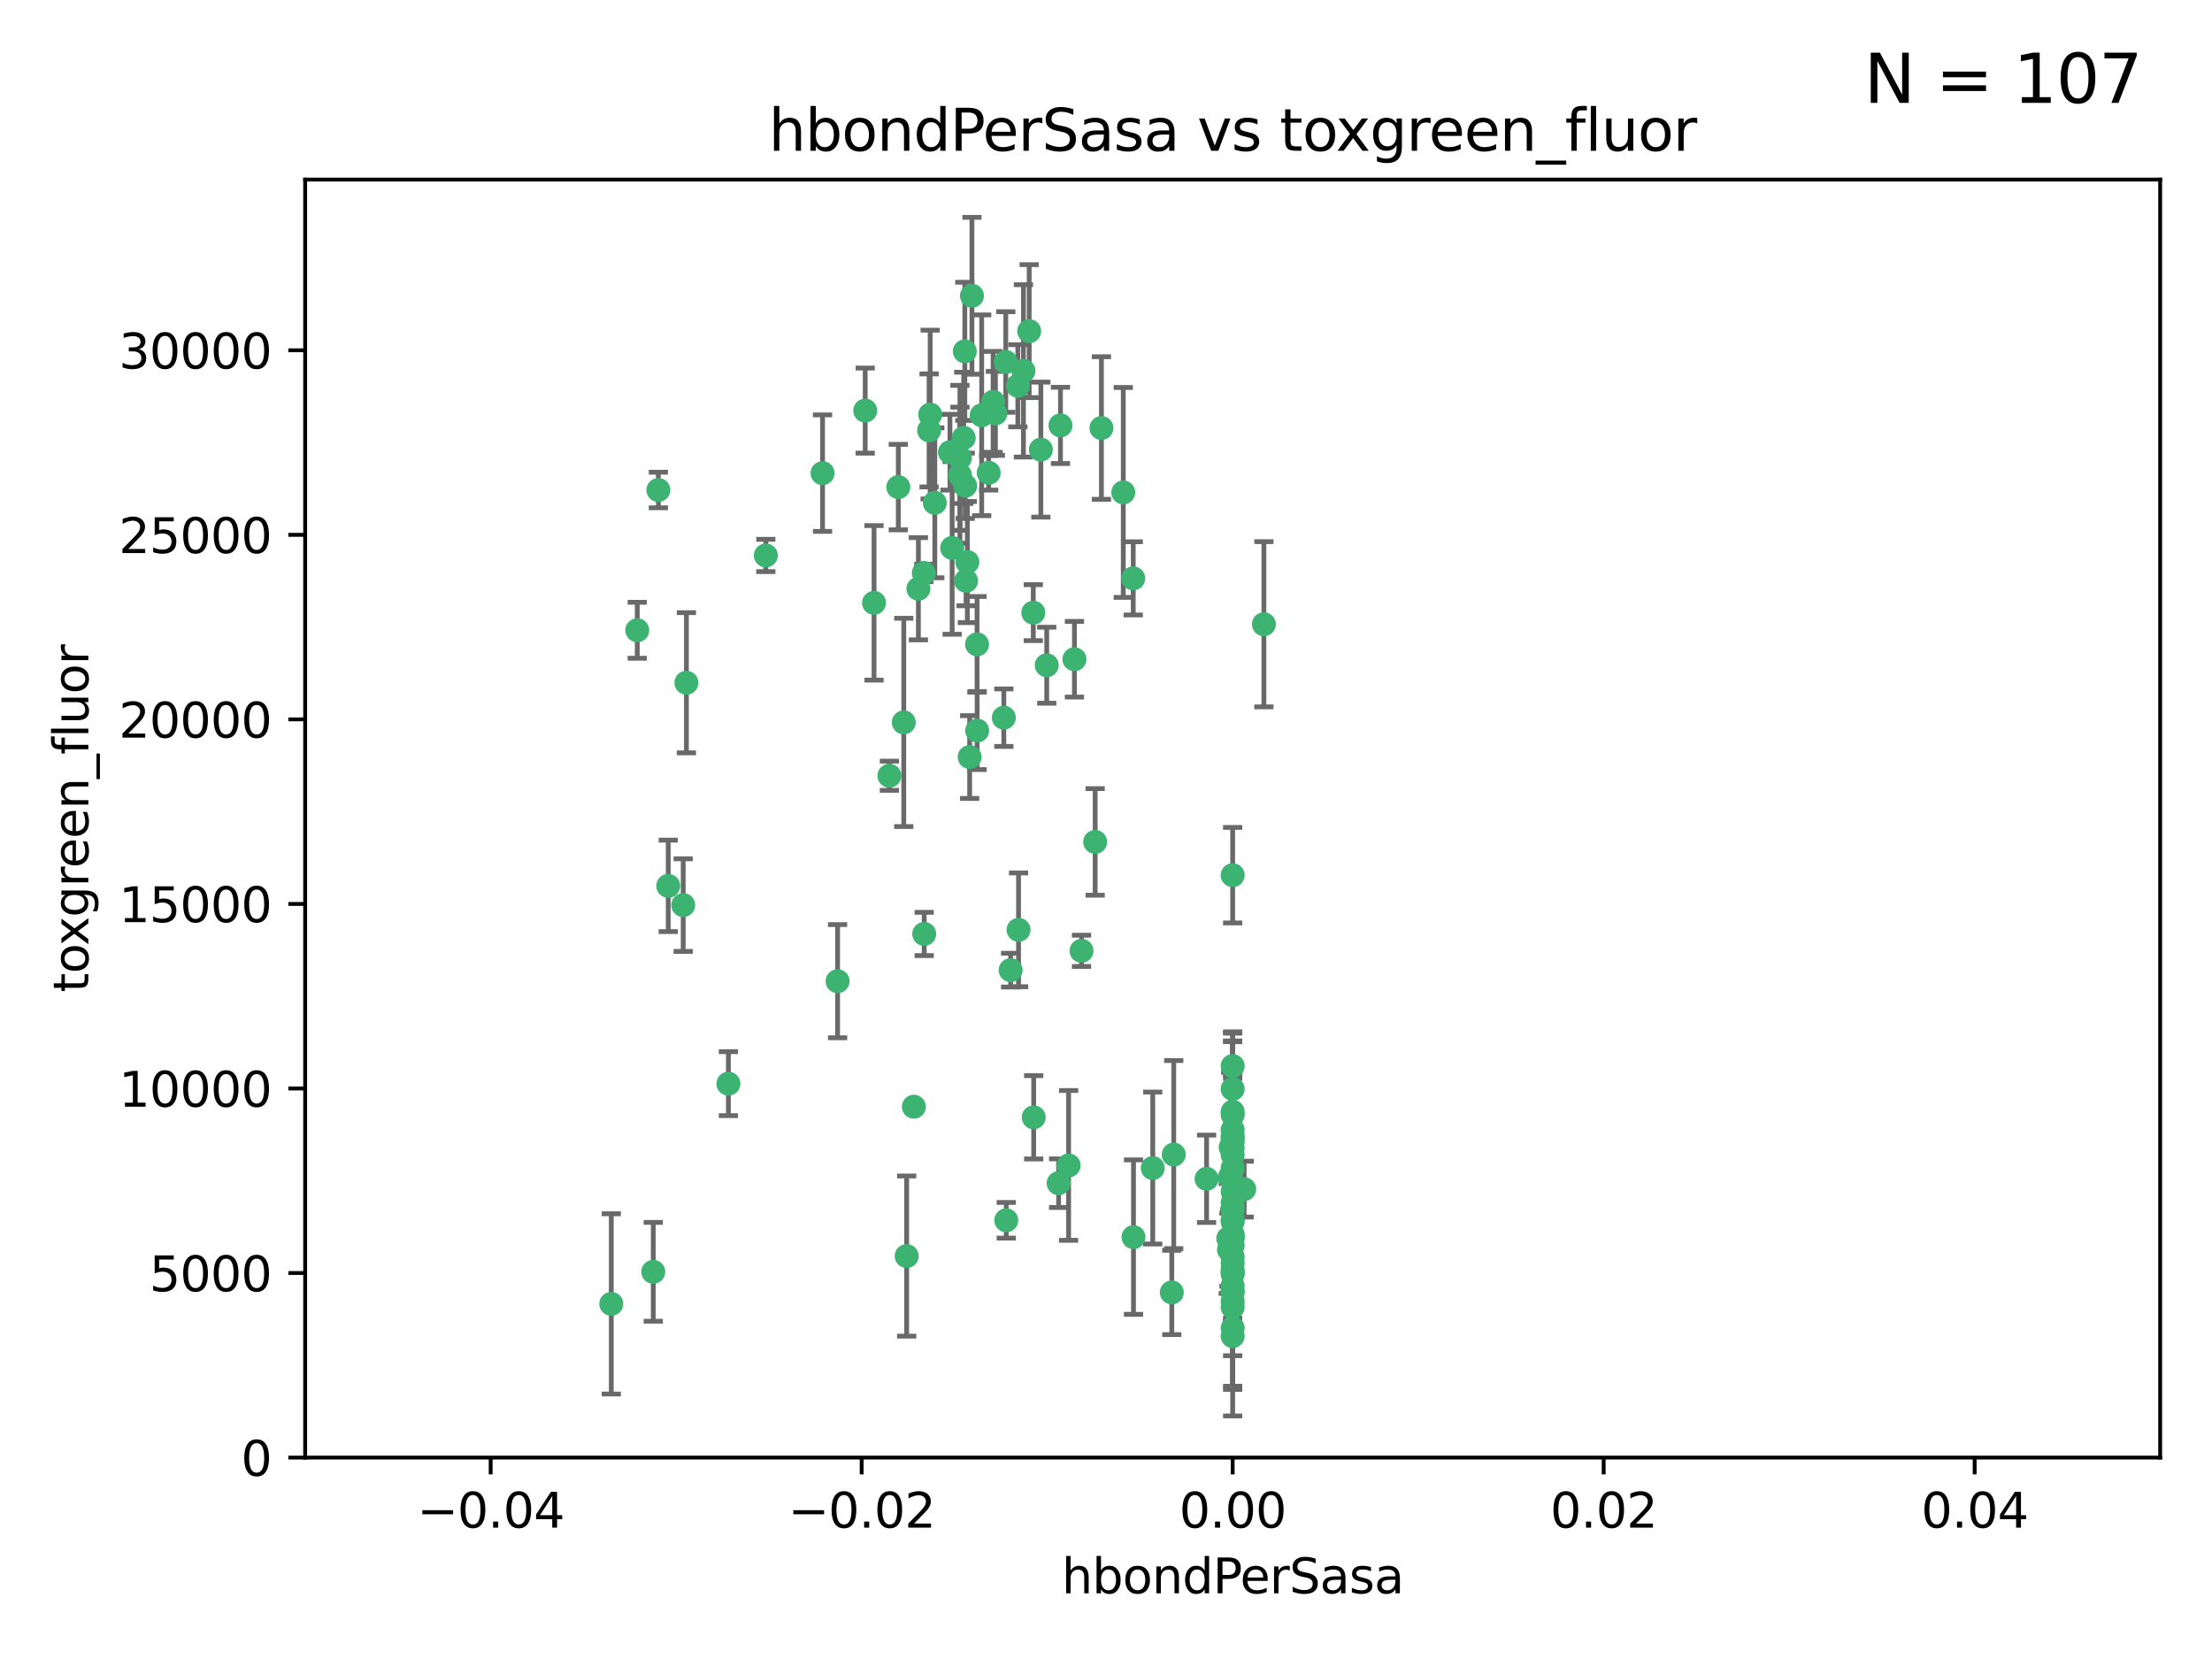 <?xml version="1.0" encoding="utf-8" standalone="no"?>
<!DOCTYPE svg PUBLIC "-//W3C//DTD SVG 1.1//EN"
  "http://www.w3.org/Graphics/SVG/1.1/DTD/svg11.dtd">
<svg xmlns:xlink="http://www.w3.org/1999/xlink" width="460.8pt" height="345.6pt" viewBox="0 0 460.8 345.6" xmlns="http://www.w3.org/2000/svg" version="1.1">
 <defs>
  <style type="text/css">*{stroke-linejoin: round; stroke-linecap: butt}</style>
 </defs>
 <g id="figure_1">
  <g id="patch_1">
   <path d="M 0 345.6 
L 460.8 345.6 
L 460.8 0 
L 0 0 
z
" style="fill: #ffffff"/>
  </g>
  <g id="axes_1">
   <g id="patch_2">
    <path d="M 63.571 303.64 
L 450 303.64 
L 450 37.411 
L 63.571 37.411 
z
" style="fill: #ffffff"/>
   </g>
   <g id="PathCollection_1">
    <defs>
     <path id="mf888c8203a" d="M 0 1.118 
C 0.297 1.118 0.581 1 0.791 0.791 
C 1 0.581 1.118 0.297 1.118 0 
C 1.118 -0.297 1 -0.581 0.791 -0.791 
C 0.581 -1 0.297 -1.118 0 -1.118 
C -0.297 -1.118 -0.581 -1 -0.791 -0.791 
C -1 -0.581 -1.118 -0.297 -1.118 0 
C -1.118 0.297 -1 0.581 -0.791 0.791 
C -0.581 1 -0.297 1.118 0 1.118 
z
" style="stroke: #3cb371"/>
    </defs>
    <g clip-path="url(#p624bfbd621)">
     <use xlink:href="#mf888c8203a" x="187.133" y="101.468" style="fill: #3cb371; stroke: #3cb371"/>
     <use xlink:href="#mf888c8203a" x="197.895" y="94.202" style="fill: #3cb371; stroke: #3cb371"/>
     <use xlink:href="#mf888c8203a" x="200.763" y="91.216" style="fill: #3cb371; stroke: #3cb371"/>
     <use xlink:href="#mf888c8203a" x="180.24" y="85.534" style="fill: #3cb371; stroke: #3cb371"/>
     <use xlink:href="#mf888c8203a" x="209.523" y="75.411" style="fill: #3cb371; stroke: #3cb371"/>
     <use xlink:href="#mf888c8203a" x="206.883" y="83.709" style="fill: #3cb371; stroke: #3cb371"/>
     <use xlink:href="#mf888c8203a" x="199.974" y="98.99" style="fill: #3cb371; stroke: #3cb371"/>
     <use xlink:href="#mf888c8203a" x="214.399" y="68.982" style="fill: #3cb371; stroke: #3cb371"/>
     <use xlink:href="#mf888c8203a" x="182.078" y="125.588" style="fill: #3cb371; stroke: #3cb371"/>
     <use xlink:href="#mf888c8203a" x="159.535" y="115.714" style="fill: #3cb371; stroke: #3cb371"/>
     <use xlink:href="#mf888c8203a" x="142.325" y="188.546" style="fill: #3cb371; stroke: #3cb371"/>
     <use xlink:href="#mf888c8203a" x="188.876" y="261.664" style="fill: #3cb371; stroke: #3cb371"/>
     <use xlink:href="#mf888c8203a" x="213.202" y="77.26" style="fill: #3cb371; stroke: #3cb371"/>
     <use xlink:href="#mf888c8203a" x="203.536" y="134.228" style="fill: #3cb371; stroke: #3cb371"/>
     <use xlink:href="#mf888c8203a" x="188.271" y="150.489" style="fill: #3cb371; stroke: #3cb371"/>
     <use xlink:href="#mf888c8203a" x="191.319" y="122.642" style="fill: #3cb371; stroke: #3cb371"/>
     <use xlink:href="#mf888c8203a" x="202.475" y="61.614" style="fill: #3cb371; stroke: #3cb371"/>
     <use xlink:href="#mf888c8203a" x="204.503" y="86.51" style="fill: #3cb371; stroke: #3cb371"/>
     <use xlink:href="#mf888c8203a" x="198.35" y="114.141" style="fill: #3cb371; stroke: #3cb371"/>
     <use xlink:href="#mf888c8203a" x="205.962" y="98.495" style="fill: #3cb371; stroke: #3cb371"/>
     <use xlink:href="#mf888c8203a" x="201.247" y="120.994" style="fill: #3cb371; stroke: #3cb371"/>
     <use xlink:href="#mf888c8203a" x="192.451" y="119.355" style="fill: #3cb371; stroke: #3cb371"/>
     <use xlink:href="#mf888c8203a" x="210.532" y="202.099" style="fill: #3cb371; stroke: #3cb371"/>
     <use xlink:href="#mf888c8203a" x="132.752" y="131.297" style="fill: #3cb371; stroke: #3cb371"/>
     <use xlink:href="#mf888c8203a" x="207.363" y="86.113" style="fill: #3cb371; stroke: #3cb371"/>
     <use xlink:href="#mf888c8203a" x="229.449" y="89.164" style="fill: #3cb371; stroke: #3cb371"/>
     <use xlink:href="#mf888c8203a" x="203.554" y="152.188" style="fill: #3cb371; stroke: #3cb371"/>
     <use xlink:href="#mf888c8203a" x="201.069" y="101.2" style="fill: #3cb371; stroke: #3cb371"/>
     <use xlink:href="#mf888c8203a" x="137.148" y="102.076" style="fill: #3cb371; stroke: #3cb371"/>
     <use xlink:href="#mf888c8203a" x="216.829" y="93.664" style="fill: #3cb371; stroke: #3cb371"/>
     <use xlink:href="#mf888c8203a" x="220.913" y="88.619" style="fill: #3cb371; stroke: #3cb371"/>
     <use xlink:href="#mf888c8203a" x="215.338" y="232.758" style="fill: #3cb371; stroke: #3cb371"/>
     <use xlink:href="#mf888c8203a" x="193.773" y="86.364" style="fill: #3cb371; stroke: #3cb371"/>
     <use xlink:href="#mf888c8203a" x="190.382" y="230.546" style="fill: #3cb371; stroke: #3cb371"/>
     <use xlink:href="#mf888c8203a" x="225.302" y="198.077" style="fill: #3cb371; stroke: #3cb371"/>
     <use xlink:href="#mf888c8203a" x="215.253" y="127.627" style="fill: #3cb371; stroke: #3cb371"/>
     <use xlink:href="#mf888c8203a" x="174.486" y="204.401" style="fill: #3cb371; stroke: #3cb371"/>
     <use xlink:href="#mf888c8203a" x="209.62" y="254.207" style="fill: #3cb371; stroke: #3cb371"/>
     <use xlink:href="#mf888c8203a" x="194.735" y="104.742" style="fill: #3cb371; stroke: #3cb371"/>
     <use xlink:href="#mf888c8203a" x="223.825" y="137.333" style="fill: #3cb371; stroke: #3cb371"/>
     <use xlink:href="#mf888c8203a" x="201.996" y="157.707" style="fill: #3cb371; stroke: #3cb371"/>
     <use xlink:href="#mf888c8203a" x="142.99" y="142.231" style="fill: #3cb371; stroke: #3cb371"/>
     <use xlink:href="#mf888c8203a" x="200.987" y="73.19" style="fill: #3cb371; stroke: #3cb371"/>
     <use xlink:href="#mf888c8203a" x="193.547" y="89.665" style="fill: #3cb371; stroke: #3cb371"/>
     <use xlink:href="#mf888c8203a" x="171.352" y="98.564" style="fill: #3cb371; stroke: #3cb371"/>
     <use xlink:href="#mf888c8203a" x="209.117" y="149.505" style="fill: #3cb371; stroke: #3cb371"/>
     <use xlink:href="#mf888c8203a" x="222.612" y="242.776" style="fill: #3cb371; stroke: #3cb371"/>
     <use xlink:href="#mf888c8203a" x="199.969" y="95.381" style="fill: #3cb371; stroke: #3cb371"/>
     <use xlink:href="#mf888c8203a" x="233.999" y="102.582" style="fill: #3cb371; stroke: #3cb371"/>
     <use xlink:href="#mf888c8203a" x="212.037" y="80.363" style="fill: #3cb371; stroke: #3cb371"/>
     <use xlink:href="#mf888c8203a" x="220.527" y="246.479" style="fill: #3cb371; stroke: #3cb371"/>
     <use xlink:href="#mf888c8203a" x="201.516" y="117.087" style="fill: #3cb371; stroke: #3cb371"/>
     <use xlink:href="#mf888c8203a" x="185.282" y="161.597" style="fill: #3cb371; stroke: #3cb371"/>
     <use xlink:href="#mf888c8203a" x="263.292" y="130.043" style="fill: #3cb371; stroke: #3cb371"/>
     <use xlink:href="#mf888c8203a" x="192.527" y="194.56" style="fill: #3cb371; stroke: #3cb371"/>
     <use xlink:href="#mf888c8203a" x="228.144" y="175.386" style="fill: #3cb371; stroke: #3cb371"/>
     <use xlink:href="#mf888c8203a" x="212.181" y="193.702" style="fill: #3cb371; stroke: #3cb371"/>
     <use xlink:href="#mf888c8203a" x="256.786" y="265.421" style="fill: #3cb371; stroke: #3cb371"/>
     <use xlink:href="#mf888c8203a" x="240.137" y="243.323" style="fill: #3cb371; stroke: #3cb371"/>
     <use xlink:href="#mf888c8203a" x="218.054" y="138.579" style="fill: #3cb371; stroke: #3cb371"/>
     <use xlink:href="#mf888c8203a" x="256.786" y="269.134" style="fill: #3cb371; stroke: #3cb371"/>
     <use xlink:href="#mf888c8203a" x="256.786" y="254.509" style="fill: #3cb371; stroke: #3cb371"/>
     <use xlink:href="#mf888c8203a" x="256.786" y="250.554" style="fill: #3cb371; stroke: #3cb371"/>
     <use xlink:href="#mf888c8203a" x="244.512" y="240.523" style="fill: #3cb371; stroke: #3cb371"/>
     <use xlink:href="#mf888c8203a" x="256.786" y="259.411" style="fill: #3cb371; stroke: #3cb371"/>
     <use xlink:href="#mf888c8203a" x="256.786" y="261.807" style="fill: #3cb371; stroke: #3cb371"/>
     <use xlink:href="#mf888c8203a" x="256.786" y="257.697" style="fill: #3cb371; stroke: #3cb371"/>
     <use xlink:href="#mf888c8203a" x="256.786" y="235.376" style="fill: #3cb371; stroke: #3cb371"/>
     <use xlink:href="#mf888c8203a" x="256.786" y="267.866" style="fill: #3cb371; stroke: #3cb371"/>
     <use xlink:href="#mf888c8203a" x="256.786" y="237.207" style="fill: #3cb371; stroke: #3cb371"/>
     <use xlink:href="#mf888c8203a" x="256.786" y="231.602" style="fill: #3cb371; stroke: #3cb371"/>
     <use xlink:href="#mf888c8203a" x="256.786" y="232.225" style="fill: #3cb371; stroke: #3cb371"/>
     <use xlink:href="#mf888c8203a" x="244.109" y="269.239" style="fill: #3cb371; stroke: #3cb371"/>
     <use xlink:href="#mf888c8203a" x="256.019" y="260.327" style="fill: #3cb371; stroke: #3cb371"/>
     <use xlink:href="#mf888c8203a" x="139.205" y="184.543" style="fill: #3cb371; stroke: #3cb371"/>
     <use xlink:href="#mf888c8203a" x="256.786" y="272.285" style="fill: #3cb371; stroke: #3cb371"/>
     <use xlink:href="#mf888c8203a" x="255.869" y="257.993" style="fill: #3cb371; stroke: #3cb371"/>
     <use xlink:href="#mf888c8203a" x="256.786" y="251.776" style="fill: #3cb371; stroke: #3cb371"/>
     <use xlink:href="#mf888c8203a" x="256.786" y="222.073" style="fill: #3cb371; stroke: #3cb371"/>
     <use xlink:href="#mf888c8203a" x="259.184" y="247.717" style="fill: #3cb371; stroke: #3cb371"/>
     <use xlink:href="#mf888c8203a" x="256.786" y="243.326" style="fill: #3cb371; stroke: #3cb371"/>
     <use xlink:href="#mf888c8203a" x="256.786" y="248.199" style="fill: #3cb371; stroke: #3cb371"/>
     <use xlink:href="#mf888c8203a" x="256.786" y="237.877" style="fill: #3cb371; stroke: #3cb371"/>
     <use xlink:href="#mf888c8203a" x="151.737" y="225.747" style="fill: #3cb371; stroke: #3cb371"/>
     <use xlink:href="#mf888c8203a" x="256.786" y="278.33" style="fill: #3cb371; stroke: #3cb371"/>
     <use xlink:href="#mf888c8203a" x="236.073" y="120.484" style="fill: #3cb371; stroke: #3cb371"/>
     <use xlink:href="#mf888c8203a" x="256.786" y="239.136" style="fill: #3cb371; stroke: #3cb371"/>
     <use xlink:href="#mf888c8203a" x="256.185" y="245.206" style="fill: #3cb371; stroke: #3cb371"/>
     <use xlink:href="#mf888c8203a" x="256.786" y="240.566" style="fill: #3cb371; stroke: #3cb371"/>
     <use xlink:href="#mf888c8203a" x="256.786" y="271.057" style="fill: #3cb371; stroke: #3cb371"/>
     <use xlink:href="#mf888c8203a" x="256.786" y="252.036" style="fill: #3cb371; stroke: #3cb371"/>
     <use xlink:href="#mf888c8203a" x="256.786" y="257.18" style="fill: #3cb371; stroke: #3cb371"/>
     <use xlink:href="#mf888c8203a" x="256.786" y="269.037" style="fill: #3cb371; stroke: #3cb371"/>
     <use xlink:href="#mf888c8203a" x="256.786" y="265.023" style="fill: #3cb371; stroke: #3cb371"/>
     <use xlink:href="#mf888c8203a" x="127.34" y="271.621" style="fill: #3cb371; stroke: #3cb371"/>
     <use xlink:href="#mf888c8203a" x="236.128" y="257.714" style="fill: #3cb371; stroke: #3cb371"/>
     <use xlink:href="#mf888c8203a" x="256.786" y="254.184" style="fill: #3cb371; stroke: #3cb371"/>
     <use xlink:href="#mf888c8203a" x="256.786" y="276.653" style="fill: #3cb371; stroke: #3cb371"/>
     <use xlink:href="#mf888c8203a" x="256.786" y="236.672" style="fill: #3cb371; stroke: #3cb371"/>
     <use xlink:href="#mf888c8203a" x="256.786" y="263.069" style="fill: #3cb371; stroke: #3cb371"/>
     <use xlink:href="#mf888c8203a" x="256.786" y="182.319" style="fill: #3cb371; stroke: #3cb371"/>
     <use xlink:href="#mf888c8203a" x="256.786" y="257.924" style="fill: #3cb371; stroke: #3cb371"/>
     <use xlink:href="#mf888c8203a" x="136.086" y="264.942" style="fill: #3cb371; stroke: #3cb371"/>
     <use xlink:href="#mf888c8203a" x="256.372" y="238.998" style="fill: #3cb371; stroke: #3cb371"/>
     <use xlink:href="#mf888c8203a" x="251.352" y="245.563" style="fill: #3cb371; stroke: #3cb371"/>
     <use xlink:href="#mf888c8203a" x="256.786" y="226.846" style="fill: #3cb371; stroke: #3cb371"/>
     <use xlink:href="#mf888c8203a" x="256.786" y="264.503" style="fill: #3cb371; stroke: #3cb371"/>
    </g>
   </g>
   <g id="matplotlib.axis_1">
    <g id="xtick_1">
     <g id="line2d_1">
      <defs>
       <path id="m1d61d68602" d="M 0 0 
L 0 3.5 
" style="stroke: #000000; stroke-width: 0.8"/>
      </defs>
      <g>
       <use xlink:href="#m1d61d68602" x="102.214" y="303.64" style="stroke: #000000; stroke-width: 0.8"/>
      </g>
     </g>
     <g id="text_1">
      <!-- −0.04 -->
      <g transform="translate(86.891 318.238)scale(0.1 -0.1)">
       <defs>
        <path id="DejaVuSans-2212" d="M 678 2272 
L 4684 2272 
L 4684 1741 
L 678 1741 
L 678 2272 
z
" transform="scale(0.016)"/>
        <path id="DejaVuSans-30" d="M 2034 4250 
Q 1547 4250 1301 3770 
Q 1056 3291 1056 2328 
Q 1056 1369 1301 889 
Q 1547 409 2034 409 
Q 2525 409 2770 889 
Q 3016 1369 3016 2328 
Q 3016 3291 2770 3770 
Q 2525 4250 2034 4250 
z
M 2034 4750 
Q 2819 4750 3233 4129 
Q 3647 3509 3647 2328 
Q 3647 1150 3233 529 
Q 2819 -91 2034 -91 
Q 1250 -91 836 529 
Q 422 1150 422 2328 
Q 422 3509 836 4129 
Q 1250 4750 2034 4750 
z
" transform="scale(0.016)"/>
        <path id="DejaVuSans-2e" d="M 684 794 
L 1344 794 
L 1344 0 
L 684 0 
L 684 794 
z
" transform="scale(0.016)"/>
        <path id="DejaVuSans-34" d="M 2419 4116 
L 825 1625 
L 2419 1625 
L 2419 4116 
z
M 2253 4666 
L 3047 4666 
L 3047 1625 
L 3713 1625 
L 3713 1100 
L 3047 1100 
L 3047 0 
L 2419 0 
L 2419 1100 
L 313 1100 
L 313 1709 
L 2253 4666 
z
" transform="scale(0.016)"/>
       </defs>
       <use xlink:href="#DejaVuSans-2212"/>
       <use xlink:href="#DejaVuSans-30" x="83.789"/>
       <use xlink:href="#DejaVuSans-2e" x="147.412"/>
       <use xlink:href="#DejaVuSans-30" x="179.199"/>
       <use xlink:href="#DejaVuSans-34" x="242.822"/>
      </g>
     </g>
    </g>
    <g id="xtick_2">
     <g id="line2d_2">
      <g>
       <use xlink:href="#m1d61d68602" x="179.5" y="303.64" style="stroke: #000000; stroke-width: 0.8"/>
      </g>
     </g>
     <g id="text_2">
      <!-- −0.02 -->
      <g transform="translate(164.177 318.238)scale(0.1 -0.1)">
       <defs>
        <path id="DejaVuSans-32" d="M 1228 531 
L 3431 531 
L 3431 0 
L 469 0 
L 469 531 
Q 828 903 1448 1529 
Q 2069 2156 2228 2338 
Q 2531 2678 2651 2914 
Q 2772 3150 2772 3378 
Q 2772 3750 2511 3984 
Q 2250 4219 1831 4219 
Q 1534 4219 1204 4116 
Q 875 4013 500 3803 
L 500 4441 
Q 881 4594 1212 4672 
Q 1544 4750 1819 4750 
Q 2544 4750 2975 4387 
Q 3406 4025 3406 3419 
Q 3406 3131 3298 2873 
Q 3191 2616 2906 2266 
Q 2828 2175 2409 1742 
Q 1991 1309 1228 531 
z
" transform="scale(0.016)"/>
       </defs>
       <use xlink:href="#DejaVuSans-2212"/>
       <use xlink:href="#DejaVuSans-30" x="83.789"/>
       <use xlink:href="#DejaVuSans-2e" x="147.412"/>
       <use xlink:href="#DejaVuSans-30" x="179.199"/>
       <use xlink:href="#DejaVuSans-32" x="242.822"/>
      </g>
     </g>
    </g>
    <g id="xtick_3">
     <g id="line2d_3">
      <g>
       <use xlink:href="#m1d61d68602" x="256.786" y="303.64" style="stroke: #000000; stroke-width: 0.8"/>
      </g>
     </g>
     <g id="text_3">
      <!-- 0.00 -->
      <g transform="translate(245.653 318.238)scale(0.1 -0.1)">
       <use xlink:href="#DejaVuSans-30"/>
       <use xlink:href="#DejaVuSans-2e" x="63.623"/>
       <use xlink:href="#DejaVuSans-30" x="95.41"/>
       <use xlink:href="#DejaVuSans-30" x="159.033"/>
      </g>
     </g>
    </g>
    <g id="xtick_4">
     <g id="line2d_4">
      <g>
       <use xlink:href="#m1d61d68602" x="334.071" y="303.64" style="stroke: #000000; stroke-width: 0.8"/>
      </g>
     </g>
     <g id="text_4">
      <!-- 0.02 -->
      <g transform="translate(322.939 318.238)scale(0.1 -0.1)">
       <use xlink:href="#DejaVuSans-30"/>
       <use xlink:href="#DejaVuSans-2e" x="63.623"/>
       <use xlink:href="#DejaVuSans-30" x="95.41"/>
       <use xlink:href="#DejaVuSans-32" x="159.033"/>
      </g>
     </g>
    </g>
    <g id="xtick_5">
     <g id="line2d_5">
      <g>
       <use xlink:href="#m1d61d68602" x="411.357" y="303.64" style="stroke: #000000; stroke-width: 0.8"/>
      </g>
     </g>
     <g id="text_5">
      <!-- 0.04 -->
      <g transform="translate(400.224 318.238)scale(0.1 -0.1)">
       <use xlink:href="#DejaVuSans-30"/>
       <use xlink:href="#DejaVuSans-2e" x="63.623"/>
       <use xlink:href="#DejaVuSans-30" x="95.41"/>
       <use xlink:href="#DejaVuSans-34" x="159.033"/>
      </g>
     </g>
    </g>
    <g id="text_6">
     <!-- hbondPerSasa -->
     <g transform="translate(221.168 331.917)scale(0.1 -0.1)">
      <defs>
       <path id="DejaVuSans-68" d="M 3513 2113 
L 3513 0 
L 2938 0 
L 2938 2094 
Q 2938 2591 2744 2837 
Q 2550 3084 2163 3084 
Q 1697 3084 1428 2787 
Q 1159 2491 1159 1978 
L 1159 0 
L 581 0 
L 581 4863 
L 1159 4863 
L 1159 2956 
Q 1366 3272 1645 3428 
Q 1925 3584 2291 3584 
Q 2894 3584 3203 3211 
Q 3513 2838 3513 2113 
z
" transform="scale(0.016)"/>
       <path id="DejaVuSans-62" d="M 3116 1747 
Q 3116 2381 2855 2742 
Q 2594 3103 2138 3103 
Q 1681 3103 1420 2742 
Q 1159 2381 1159 1747 
Q 1159 1113 1420 752 
Q 1681 391 2138 391 
Q 2594 391 2855 752 
Q 3116 1113 3116 1747 
z
M 1159 2969 
Q 1341 3281 1617 3432 
Q 1894 3584 2278 3584 
Q 2916 3584 3314 3078 
Q 3713 2572 3713 1747 
Q 3713 922 3314 415 
Q 2916 -91 2278 -91 
Q 1894 -91 1617 61 
Q 1341 213 1159 525 
L 1159 0 
L 581 0 
L 581 4863 
L 1159 4863 
L 1159 2969 
z
" transform="scale(0.016)"/>
       <path id="DejaVuSans-6f" d="M 1959 3097 
Q 1497 3097 1228 2736 
Q 959 2375 959 1747 
Q 959 1119 1226 758 
Q 1494 397 1959 397 
Q 2419 397 2687 759 
Q 2956 1122 2956 1747 
Q 2956 2369 2687 2733 
Q 2419 3097 1959 3097 
z
M 1959 3584 
Q 2709 3584 3137 3096 
Q 3566 2609 3566 1747 
Q 3566 888 3137 398 
Q 2709 -91 1959 -91 
Q 1206 -91 779 398 
Q 353 888 353 1747 
Q 353 2609 779 3096 
Q 1206 3584 1959 3584 
z
" transform="scale(0.016)"/>
       <path id="DejaVuSans-6e" d="M 3513 2113 
L 3513 0 
L 2938 0 
L 2938 2094 
Q 2938 2591 2744 2837 
Q 2550 3084 2163 3084 
Q 1697 3084 1428 2787 
Q 1159 2491 1159 1978 
L 1159 0 
L 581 0 
L 581 3500 
L 1159 3500 
L 1159 2956 
Q 1366 3272 1645 3428 
Q 1925 3584 2291 3584 
Q 2894 3584 3203 3211 
Q 3513 2838 3513 2113 
z
" transform="scale(0.016)"/>
       <path id="DejaVuSans-64" d="M 2906 2969 
L 2906 4863 
L 3481 4863 
L 3481 0 
L 2906 0 
L 2906 525 
Q 2725 213 2448 61 
Q 2172 -91 1784 -91 
Q 1150 -91 751 415 
Q 353 922 353 1747 
Q 353 2572 751 3078 
Q 1150 3584 1784 3584 
Q 2172 3584 2448 3432 
Q 2725 3281 2906 2969 
z
M 947 1747 
Q 947 1113 1208 752 
Q 1469 391 1925 391 
Q 2381 391 2643 752 
Q 2906 1113 2906 1747 
Q 2906 2381 2643 2742 
Q 2381 3103 1925 3103 
Q 1469 3103 1208 2742 
Q 947 2381 947 1747 
z
" transform="scale(0.016)"/>
       <path id="DejaVuSans-50" d="M 1259 4147 
L 1259 2394 
L 2053 2394 
Q 2494 2394 2734 2622 
Q 2975 2850 2975 3272 
Q 2975 3691 2734 3919 
Q 2494 4147 2053 4147 
L 1259 4147 
z
M 628 4666 
L 2053 4666 
Q 2838 4666 3239 4311 
Q 3641 3956 3641 3272 
Q 3641 2581 3239 2228 
Q 2838 1875 2053 1875 
L 1259 1875 
L 1259 0 
L 628 0 
L 628 4666 
z
" transform="scale(0.016)"/>
       <path id="DejaVuSans-65" d="M 3597 1894 
L 3597 1613 
L 953 1613 
Q 991 1019 1311 708 
Q 1631 397 2203 397 
Q 2534 397 2845 478 
Q 3156 559 3463 722 
L 3463 178 
Q 3153 47 2828 -22 
Q 2503 -91 2169 -91 
Q 1331 -91 842 396 
Q 353 884 353 1716 
Q 353 2575 817 3079 
Q 1281 3584 2069 3584 
Q 2775 3584 3186 3129 
Q 3597 2675 3597 1894 
z
M 3022 2063 
Q 3016 2534 2758 2815 
Q 2500 3097 2075 3097 
Q 1594 3097 1305 2825 
Q 1016 2553 972 2059 
L 3022 2063 
z
" transform="scale(0.016)"/>
       <path id="DejaVuSans-72" d="M 2631 2963 
Q 2534 3019 2420 3045 
Q 2306 3072 2169 3072 
Q 1681 3072 1420 2755 
Q 1159 2438 1159 1844 
L 1159 0 
L 581 0 
L 581 3500 
L 1159 3500 
L 1159 2956 
Q 1341 3275 1631 3429 
Q 1922 3584 2338 3584 
Q 2397 3584 2469 3576 
Q 2541 3569 2628 3553 
L 2631 2963 
z
" transform="scale(0.016)"/>
       <path id="DejaVuSans-53" d="M 3425 4513 
L 3425 3897 
Q 3066 4069 2747 4153 
Q 2428 4238 2131 4238 
Q 1616 4238 1336 4038 
Q 1056 3838 1056 3469 
Q 1056 3159 1242 3001 
Q 1428 2844 1947 2747 
L 2328 2669 
Q 3034 2534 3370 2195 
Q 3706 1856 3706 1288 
Q 3706 609 3251 259 
Q 2797 -91 1919 -91 
Q 1588 -91 1214 -16 
Q 841 59 441 206 
L 441 856 
Q 825 641 1194 531 
Q 1563 422 1919 422 
Q 2459 422 2753 634 
Q 3047 847 3047 1241 
Q 3047 1584 2836 1778 
Q 2625 1972 2144 2069 
L 1759 2144 
Q 1053 2284 737 2584 
Q 422 2884 422 3419 
Q 422 4038 858 4394 
Q 1294 4750 2059 4750 
Q 2388 4750 2728 4690 
Q 3069 4631 3425 4513 
z
" transform="scale(0.016)"/>
       <path id="DejaVuSans-61" d="M 2194 1759 
Q 1497 1759 1228 1600 
Q 959 1441 959 1056 
Q 959 750 1161 570 
Q 1363 391 1709 391 
Q 2188 391 2477 730 
Q 2766 1069 2766 1631 
L 2766 1759 
L 2194 1759 
z
M 3341 1997 
L 3341 0 
L 2766 0 
L 2766 531 
Q 2569 213 2275 61 
Q 1981 -91 1556 -91 
Q 1019 -91 701 211 
Q 384 513 384 1019 
Q 384 1609 779 1909 
Q 1175 2209 1959 2209 
L 2766 2209 
L 2766 2266 
Q 2766 2663 2505 2880 
Q 2244 3097 1772 3097 
Q 1472 3097 1187 3025 
Q 903 2953 641 2809 
L 641 3341 
Q 956 3463 1253 3523 
Q 1550 3584 1831 3584 
Q 2591 3584 2966 3190 
Q 3341 2797 3341 1997 
z
" transform="scale(0.016)"/>
       <path id="DejaVuSans-73" d="M 2834 3397 
L 2834 2853 
Q 2591 2978 2328 3040 
Q 2066 3103 1784 3103 
Q 1356 3103 1142 2972 
Q 928 2841 928 2578 
Q 928 2378 1081 2264 
Q 1234 2150 1697 2047 
L 1894 2003 
Q 2506 1872 2764 1633 
Q 3022 1394 3022 966 
Q 3022 478 2636 193 
Q 2250 -91 1575 -91 
Q 1294 -91 989 -36 
Q 684 19 347 128 
L 347 722 
Q 666 556 975 473 
Q 1284 391 1588 391 
Q 1994 391 2212 530 
Q 2431 669 2431 922 
Q 2431 1156 2273 1281 
Q 2116 1406 1581 1522 
L 1381 1569 
Q 847 1681 609 1914 
Q 372 2147 372 2553 
Q 372 3047 722 3315 
Q 1072 3584 1716 3584 
Q 2034 3584 2315 3537 
Q 2597 3491 2834 3397 
z
" transform="scale(0.016)"/>
      </defs>
      <use xlink:href="#DejaVuSans-68"/>
      <use xlink:href="#DejaVuSans-62" x="63.379"/>
      <use xlink:href="#DejaVuSans-6f" x="126.855"/>
      <use xlink:href="#DejaVuSans-6e" x="188.037"/>
      <use xlink:href="#DejaVuSans-64" x="251.416"/>
      <use xlink:href="#DejaVuSans-50" x="314.893"/>
      <use xlink:href="#DejaVuSans-65" x="371.57"/>
      <use xlink:href="#DejaVuSans-72" x="433.094"/>
      <use xlink:href="#DejaVuSans-53" x="474.207"/>
      <use xlink:href="#DejaVuSans-61" x="537.684"/>
      <use xlink:href="#DejaVuSans-73" x="598.963"/>
      <use xlink:href="#DejaVuSans-61" x="651.062"/>
     </g>
    </g>
   </g>
   <g id="matplotlib.axis_2">
    <g id="ytick_1">
     <g id="line2d_6">
      <defs>
       <path id="mb2559c1925" d="M 0 0 
L -3.5 0 
" style="stroke: #000000; stroke-width: 0.8"/>
      </defs>
      <g>
       <use xlink:href="#mb2559c1925" x="63.571" y="303.64" style="stroke: #000000; stroke-width: 0.8"/>
      </g>
     </g>
     <g id="text_7">
      <!-- 0 -->
      <g transform="translate(50.209 307.439)scale(0.1 -0.1)">
       <use xlink:href="#DejaVuSans-30"/>
      </g>
     </g>
    </g>
    <g id="ytick_2">
     <g id="line2d_7">
      <g>
       <use xlink:href="#mb2559c1925" x="63.571" y="265.195" style="stroke: #000000; stroke-width: 0.8"/>
      </g>
     </g>
     <g id="text_8">
      <!-- 5000 -->
      <g transform="translate(31.121 268.994)scale(0.1 -0.1)">
       <defs>
        <path id="DejaVuSans-35" d="M 691 4666 
L 3169 4666 
L 3169 4134 
L 1269 4134 
L 1269 2991 
Q 1406 3038 1543 3061 
Q 1681 3084 1819 3084 
Q 2600 3084 3056 2656 
Q 3513 2228 3513 1497 
Q 3513 744 3044 326 
Q 2575 -91 1722 -91 
Q 1428 -91 1123 -41 
Q 819 9 494 109 
L 494 744 
Q 775 591 1075 516 
Q 1375 441 1709 441 
Q 2250 441 2565 725 
Q 2881 1009 2881 1497 
Q 2881 1984 2565 2268 
Q 2250 2553 1709 2553 
Q 1456 2553 1204 2497 
Q 953 2441 691 2322 
L 691 4666 
z
" transform="scale(0.016)"/>
       </defs>
       <use xlink:href="#DejaVuSans-35"/>
       <use xlink:href="#DejaVuSans-30" x="63.623"/>
       <use xlink:href="#DejaVuSans-30" x="127.246"/>
       <use xlink:href="#DejaVuSans-30" x="190.869"/>
      </g>
     </g>
    </g>
    <g id="ytick_3">
     <g id="line2d_8">
      <g>
       <use xlink:href="#mb2559c1925" x="63.571" y="226.75" style="stroke: #000000; stroke-width: 0.8"/>
      </g>
     </g>
     <g id="text_9">
      <!-- 10000 -->
      <g transform="translate(24.759 230.549)scale(0.1 -0.1)">
       <defs>
        <path id="DejaVuSans-31" d="M 794 531 
L 1825 531 
L 1825 4091 
L 703 3866 
L 703 4441 
L 1819 4666 
L 2450 4666 
L 2450 531 
L 3481 531 
L 3481 0 
L 794 0 
L 794 531 
z
" transform="scale(0.016)"/>
       </defs>
       <use xlink:href="#DejaVuSans-31"/>
       <use xlink:href="#DejaVuSans-30" x="63.623"/>
       <use xlink:href="#DejaVuSans-30" x="127.246"/>
       <use xlink:href="#DejaVuSans-30" x="190.869"/>
       <use xlink:href="#DejaVuSans-30" x="254.492"/>
      </g>
     </g>
    </g>
    <g id="ytick_4">
     <g id="line2d_9">
      <g>
       <use xlink:href="#mb2559c1925" x="63.571" y="188.305" style="stroke: #000000; stroke-width: 0.8"/>
      </g>
     </g>
     <g id="text_10">
      <!-- 15000 -->
      <g transform="translate(24.759 192.104)scale(0.1 -0.1)">
       <use xlink:href="#DejaVuSans-31"/>
       <use xlink:href="#DejaVuSans-35" x="63.623"/>
       <use xlink:href="#DejaVuSans-30" x="127.246"/>
       <use xlink:href="#DejaVuSans-30" x="190.869"/>
       <use xlink:href="#DejaVuSans-30" x="254.492"/>
      </g>
     </g>
    </g>
    <g id="ytick_5">
     <g id="line2d_10">
      <g>
       <use xlink:href="#mb2559c1925" x="63.571" y="149.86" style="stroke: #000000; stroke-width: 0.8"/>
      </g>
     </g>
     <g id="text_11">
      <!-- 20000 -->
      <g transform="translate(24.759 153.659)scale(0.1 -0.1)">
       <use xlink:href="#DejaVuSans-32"/>
       <use xlink:href="#DejaVuSans-30" x="63.623"/>
       <use xlink:href="#DejaVuSans-30" x="127.246"/>
       <use xlink:href="#DejaVuSans-30" x="190.869"/>
       <use xlink:href="#DejaVuSans-30" x="254.492"/>
      </g>
     </g>
    </g>
    <g id="ytick_6">
     <g id="line2d_11">
      <g>
       <use xlink:href="#mb2559c1925" x="63.571" y="111.415" style="stroke: #000000; stroke-width: 0.8"/>
      </g>
     </g>
     <g id="text_12">
      <!-- 25000 -->
      <g transform="translate(24.759 115.214)scale(0.1 -0.1)">
       <use xlink:href="#DejaVuSans-32"/>
       <use xlink:href="#DejaVuSans-35" x="63.623"/>
       <use xlink:href="#DejaVuSans-30" x="127.246"/>
       <use xlink:href="#DejaVuSans-30" x="190.869"/>
       <use xlink:href="#DejaVuSans-30" x="254.492"/>
      </g>
     </g>
    </g>
    <g id="ytick_7">
     <g id="line2d_12">
      <g>
       <use xlink:href="#mb2559c1925" x="63.571" y="72.97" style="stroke: #000000; stroke-width: 0.8"/>
      </g>
     </g>
     <g id="text_13">
      <!-- 30000 -->
      <g transform="translate(24.759 76.769)scale(0.1 -0.1)">
       <defs>
        <path id="DejaVuSans-33" d="M 2597 2516 
Q 3050 2419 3304 2112 
Q 3559 1806 3559 1356 
Q 3559 666 3084 287 
Q 2609 -91 1734 -91 
Q 1441 -91 1130 -33 
Q 819 25 488 141 
L 488 750 
Q 750 597 1062 519 
Q 1375 441 1716 441 
Q 2309 441 2620 675 
Q 2931 909 2931 1356 
Q 2931 1769 2642 2001 
Q 2353 2234 1838 2234 
L 1294 2234 
L 1294 2753 
L 1863 2753 
Q 2328 2753 2575 2939 
Q 2822 3125 2822 3475 
Q 2822 3834 2567 4026 
Q 2313 4219 1838 4219 
Q 1578 4219 1281 4162 
Q 984 4106 628 3988 
L 628 4550 
Q 988 4650 1302 4700 
Q 1616 4750 1894 4750 
Q 2613 4750 3031 4423 
Q 3450 4097 3450 3541 
Q 3450 3153 3228 2886 
Q 3006 2619 2597 2516 
z
" transform="scale(0.016)"/>
       </defs>
       <use xlink:href="#DejaVuSans-33"/>
       <use xlink:href="#DejaVuSans-30" x="63.623"/>
       <use xlink:href="#DejaVuSans-30" x="127.246"/>
       <use xlink:href="#DejaVuSans-30" x="190.869"/>
       <use xlink:href="#DejaVuSans-30" x="254.492"/>
      </g>
     </g>
    </g>
    <g id="text_14">
     <!-- toxgreen_fluor -->
     <g transform="translate(18.401 206.72)rotate(-90)scale(0.1 -0.1)">
      <defs>
       <path id="DejaVuSans-74" d="M 1172 4494 
L 1172 3500 
L 2356 3500 
L 2356 3053 
L 1172 3053 
L 1172 1153 
Q 1172 725 1289 603 
Q 1406 481 1766 481 
L 2356 481 
L 2356 0 
L 1766 0 
Q 1100 0 847 248 
Q 594 497 594 1153 
L 594 3053 
L 172 3053 
L 172 3500 
L 594 3500 
L 594 4494 
L 1172 4494 
z
" transform="scale(0.016)"/>
       <path id="DejaVuSans-78" d="M 3513 3500 
L 2247 1797 
L 3578 0 
L 2900 0 
L 1881 1375 
L 863 0 
L 184 0 
L 1544 1831 
L 300 3500 
L 978 3500 
L 1906 2253 
L 2834 3500 
L 3513 3500 
z
" transform="scale(0.016)"/>
       <path id="DejaVuSans-67" d="M 2906 1791 
Q 2906 2416 2648 2759 
Q 2391 3103 1925 3103 
Q 1463 3103 1205 2759 
Q 947 2416 947 1791 
Q 947 1169 1205 825 
Q 1463 481 1925 481 
Q 2391 481 2648 825 
Q 2906 1169 2906 1791 
z
M 3481 434 
Q 3481 -459 3084 -895 
Q 2688 -1331 1869 -1331 
Q 1566 -1331 1297 -1286 
Q 1028 -1241 775 -1147 
L 775 -588 
Q 1028 -725 1275 -790 
Q 1522 -856 1778 -856 
Q 2344 -856 2625 -561 
Q 2906 -266 2906 331 
L 2906 616 
Q 2728 306 2450 153 
Q 2172 0 1784 0 
Q 1141 0 747 490 
Q 353 981 353 1791 
Q 353 2603 747 3093 
Q 1141 3584 1784 3584 
Q 2172 3584 2450 3431 
Q 2728 3278 2906 2969 
L 2906 3500 
L 3481 3500 
L 3481 434 
z
" transform="scale(0.016)"/>
       <path id="DejaVuSans-5f" d="M 3263 -1063 
L 3263 -1509 
L -63 -1509 
L -63 -1063 
L 3263 -1063 
z
" transform="scale(0.016)"/>
       <path id="DejaVuSans-66" d="M 2375 4863 
L 2375 4384 
L 1825 4384 
Q 1516 4384 1395 4259 
Q 1275 4134 1275 3809 
L 1275 3500 
L 2222 3500 
L 2222 3053 
L 1275 3053 
L 1275 0 
L 697 0 
L 697 3053 
L 147 3053 
L 147 3500 
L 697 3500 
L 697 3744 
Q 697 4328 969 4595 
Q 1241 4863 1831 4863 
L 2375 4863 
z
" transform="scale(0.016)"/>
       <path id="DejaVuSans-6c" d="M 603 4863 
L 1178 4863 
L 1178 0 
L 603 0 
L 603 4863 
z
" transform="scale(0.016)"/>
       <path id="DejaVuSans-75" d="M 544 1381 
L 544 3500 
L 1119 3500 
L 1119 1403 
Q 1119 906 1312 657 
Q 1506 409 1894 409 
Q 2359 409 2629 706 
Q 2900 1003 2900 1516 
L 2900 3500 
L 3475 3500 
L 3475 0 
L 2900 0 
L 2900 538 
Q 2691 219 2414 64 
Q 2138 -91 1772 -91 
Q 1169 -91 856 284 
Q 544 659 544 1381 
z
M 1991 3584 
L 1991 3584 
z
" transform="scale(0.016)"/>
      </defs>
      <use xlink:href="#DejaVuSans-74"/>
      <use xlink:href="#DejaVuSans-6f" x="39.209"/>
      <use xlink:href="#DejaVuSans-78" x="97.266"/>
      <use xlink:href="#DejaVuSans-67" x="156.445"/>
      <use xlink:href="#DejaVuSans-72" x="219.922"/>
      <use xlink:href="#DejaVuSans-65" x="258.785"/>
      <use xlink:href="#DejaVuSans-65" x="320.309"/>
      <use xlink:href="#DejaVuSans-6e" x="381.832"/>
      <use xlink:href="#DejaVuSans-5f" x="445.211"/>
      <use xlink:href="#DejaVuSans-66" x="495.211"/>
      <use xlink:href="#DejaVuSans-6c" x="530.416"/>
      <use xlink:href="#DejaVuSans-75" x="558.199"/>
      <use xlink:href="#DejaVuSans-6f" x="621.578"/>
      <use xlink:href="#DejaVuSans-72" x="682.76"/>
     </g>
    </g>
   </g>
   <g id="LineCollection_1">
    <path d="M 187.133 110.372 
L 187.133 92.564 
" clip-path="url(#p624bfbd621)" style="fill: none; stroke: #696969"/>
    <path d="M 197.895 102.092 
L 197.895 86.312 
" clip-path="url(#p624bfbd621)" style="fill: none; stroke: #696969"/>
    <path d="M 200.763 104.885 
L 200.763 77.547 
" clip-path="url(#p624bfbd621)" style="fill: none; stroke: #696969"/>
    <path d="M 180.24 94.397 
L 180.24 76.671 
" clip-path="url(#p624bfbd621)" style="fill: none; stroke: #696969"/>
    <path d="M 209.523 85.887 
L 209.523 64.935 
" clip-path="url(#p624bfbd621)" style="fill: none; stroke: #696969"/>
    <path d="M 206.883 94.216 
L 206.883 73.202 
" clip-path="url(#p624bfbd621)" style="fill: none; stroke: #696969"/>
    <path d="M 199.974 113.16 
L 199.974 84.82 
" clip-path="url(#p624bfbd621)" style="fill: none; stroke: #696969"/>
    <path d="M 214.399 82.829 
L 214.399 55.134 
" clip-path="url(#p624bfbd621)" style="fill: none; stroke: #696969"/>
    <path d="M 182.078 141.679 
L 182.078 109.496 
" clip-path="url(#p624bfbd621)" style="fill: none; stroke: #696969"/>
    <path d="M 159.535 119.079 
L 159.535 112.349 
" clip-path="url(#p624bfbd621)" style="fill: none; stroke: #696969"/>
    <path d="M 142.325 198.193 
L 142.325 178.899 
" clip-path="url(#p624bfbd621)" style="fill: none; stroke: #696969"/>
    <path d="M 188.876 278.345 
L 188.876 244.983 
" clip-path="url(#p624bfbd621)" style="fill: none; stroke: #696969"/>
    <path d="M 213.202 95.211 
L 213.202 59.31 
" clip-path="url(#p624bfbd621)" style="fill: none; stroke: #696969"/>
    <path d="M 203.536 144.19 
L 203.536 124.265 
" clip-path="url(#p624bfbd621)" style="fill: none; stroke: #696969"/>
    <path d="M 188.271 172.182 
L 188.271 128.796 
" clip-path="url(#p624bfbd621)" style="fill: none; stroke: #696969"/>
    <path d="M 191.319 133.287 
L 191.319 111.997 
" clip-path="url(#p624bfbd621)" style="fill: none; stroke: #696969"/>
    <path d="M 202.475 77.955 
L 202.475 45.272 
" clip-path="url(#p624bfbd621)" style="fill: none; stroke: #696969"/>
    <path d="M 204.503 107.42 
L 204.503 65.6 
" clip-path="url(#p624bfbd621)" style="fill: none; stroke: #696969"/>
    <path d="M 198.35 132.129 
L 198.35 96.152 
" clip-path="url(#p624bfbd621)" style="fill: none; stroke: #696969"/>
    <path d="M 205.962 102.092 
L 205.962 94.897 
" clip-path="url(#p624bfbd621)" style="fill: none; stroke: #696969"/>
    <path d="M 201.247 126.186 
L 201.247 115.801 
" clip-path="url(#p624bfbd621)" style="fill: none; stroke: #696969"/>
    <path d="M 192.451 121.182 
L 192.451 117.527 
" clip-path="url(#p624bfbd621)" style="fill: none; stroke: #696969"/>
    <path d="M 210.532 205.616 
L 210.532 198.583 
" clip-path="url(#p624bfbd621)" style="fill: none; stroke: #696969"/>
    <path d="M 132.752 137.123 
L 132.752 125.47 
" clip-path="url(#p624bfbd621)" style="fill: none; stroke: #696969"/>
    <path d="M 207.363 94.856 
L 207.363 77.37 
" clip-path="url(#p624bfbd621)" style="fill: none; stroke: #696969"/>
    <path d="M 229.449 104.019 
L 229.449 74.308 
" clip-path="url(#p624bfbd621)" style="fill: none; stroke: #696969"/>
    <path d="M 203.554 160.312 
L 203.554 144.065 
" clip-path="url(#p624bfbd621)" style="fill: none; stroke: #696969"/>
    <path d="M 201.069 108.006 
L 201.069 94.394 
" clip-path="url(#p624bfbd621)" style="fill: none; stroke: #696969"/>
    <path d="M 137.148 105.78 
L 137.148 98.372 
" clip-path="url(#p624bfbd621)" style="fill: none; stroke: #696969"/>
    <path d="M 216.829 107.725 
L 216.829 79.603 
" clip-path="url(#p624bfbd621)" style="fill: none; stroke: #696969"/>
    <path d="M 220.913 96.56 
L 220.913 80.678 
" clip-path="url(#p624bfbd621)" style="fill: none; stroke: #696969"/>
    <path d="M 215.338 241.436 
L 215.338 224.081 
" clip-path="url(#p624bfbd621)" style="fill: none; stroke: #696969"/>
    <path d="M 193.773 103.946 
L 193.773 68.783 
" clip-path="url(#p624bfbd621)" style="fill: none; stroke: #696969"/>
    <path d="M 190.382 231.354 
L 190.382 229.738 
" clip-path="url(#p624bfbd621)" style="fill: none; stroke: #696969"/>
    <path d="M 225.302 201.336 
L 225.302 194.819 
" clip-path="url(#p624bfbd621)" style="fill: none; stroke: #696969"/>
    <path d="M 215.253 133.453 
L 215.253 121.8 
" clip-path="url(#p624bfbd621)" style="fill: none; stroke: #696969"/>
    <path d="M 174.486 216.192 
L 174.486 192.61 
" clip-path="url(#p624bfbd621)" style="fill: none; stroke: #696969"/>
    <path d="M 209.62 257.92 
L 209.62 250.494 
" clip-path="url(#p624bfbd621)" style="fill: none; stroke: #696969"/>
    <path d="M 194.735 120.361 
L 194.735 89.123 
" clip-path="url(#p624bfbd621)" style="fill: none; stroke: #696969"/>
    <path d="M 223.825 145.213 
L 223.825 129.454 
" clip-path="url(#p624bfbd621)" style="fill: none; stroke: #696969"/>
    <path d="M 201.996 166.332 
L 201.996 149.083 
" clip-path="url(#p624bfbd621)" style="fill: none; stroke: #696969"/>
    <path d="M 142.99 156.832 
L 142.99 127.629 
" clip-path="url(#p624bfbd621)" style="fill: none; stroke: #696969"/>
    <path d="M 200.987 87.579 
L 200.987 58.8 
" clip-path="url(#p624bfbd621)" style="fill: none; stroke: #696969"/>
    <path d="M 193.547 101.437 
L 193.547 77.894 
" clip-path="url(#p624bfbd621)" style="fill: none; stroke: #696969"/>
    <path d="M 171.352 110.697 
L 171.352 86.431 
" clip-path="url(#p624bfbd621)" style="fill: none; stroke: #696969"/>
    <path d="M 209.117 155.492 
L 209.117 143.518 
" clip-path="url(#p624bfbd621)" style="fill: none; stroke: #696969"/>
    <path d="M 222.612 258.378 
L 222.612 227.173 
" clip-path="url(#p624bfbd621)" style="fill: none; stroke: #696969"/>
    <path d="M 199.969 110.483 
L 199.969 80.279 
" clip-path="url(#p624bfbd621)" style="fill: none; stroke: #696969"/>
    <path d="M 233.999 124.443 
L 233.999 80.721 
" clip-path="url(#p624bfbd621)" style="fill: none; stroke: #696969"/>
    <path d="M 212.037 88.922 
L 212.037 71.804 
" clip-path="url(#p624bfbd621)" style="fill: none; stroke: #696969"/>
    <path d="M 220.527 251.538 
L 220.527 241.419 
" clip-path="url(#p624bfbd621)" style="fill: none; stroke: #696969"/>
    <path d="M 201.516 129.703 
L 201.516 104.471 
" clip-path="url(#p624bfbd621)" style="fill: none; stroke: #696969"/>
    <path d="M 185.282 164.637 
L 185.282 158.557 
" clip-path="url(#p624bfbd621)" style="fill: none; stroke: #696969"/>
    <path d="M 263.292 147.255 
L 263.292 112.832 
" clip-path="url(#p624bfbd621)" style="fill: none; stroke: #696969"/>
    <path d="M 192.527 199.064 
L 192.527 190.056 
" clip-path="url(#p624bfbd621)" style="fill: none; stroke: #696969"/>
    <path d="M 228.144 186.487 
L 228.144 164.285 
" clip-path="url(#p624bfbd621)" style="fill: none; stroke: #696969"/>
    <path d="M 212.181 205.552 
L 212.181 181.852 
" clip-path="url(#p624bfbd621)" style="fill: none; stroke: #696969"/>
    <path d="M 256.786 282.424 
L 256.786 248.418 
" clip-path="url(#p624bfbd621)" style="fill: none; stroke: #696969"/>
    <path d="M 240.137 259.152 
L 240.137 227.493 
" clip-path="url(#p624bfbd621)" style="fill: none; stroke: #696969"/>
    <path d="M 218.054 146.494 
L 218.054 130.665 
" clip-path="url(#p624bfbd621)" style="fill: none; stroke: #696969"/>
    <path d="M 256.786 274.597 
L 256.786 263.671 
" clip-path="url(#p624bfbd621)" style="fill: none; stroke: #696969"/>
    <path d="M 256.786 271.317 
L 256.786 237.7 
" clip-path="url(#p624bfbd621)" style="fill: none; stroke: #696969"/>
    <path d="M 256.786 254.995 
L 256.786 246.114 
" clip-path="url(#p624bfbd621)" style="fill: none; stroke: #696969"/>
    <path d="M 244.512 260.114 
L 244.512 220.932 
" clip-path="url(#p624bfbd621)" style="fill: none; stroke: #696969"/>
    <path d="M 256.786 268.223 
L 256.786 250.6 
" clip-path="url(#p624bfbd621)" style="fill: none; stroke: #696969"/>
    <path d="M 256.786 269.668 
L 256.786 253.947 
" clip-path="url(#p624bfbd621)" style="fill: none; stroke: #696969"/>
    <path d="M 256.786 272.182 
L 256.786 243.212 
" clip-path="url(#p624bfbd621)" style="fill: none; stroke: #696969"/>
    <path d="M 256.786 253.738 
L 256.786 217.014 
" clip-path="url(#p624bfbd621)" style="fill: none; stroke: #696969"/>
    <path d="M 256.786 275.265 
L 256.786 260.466 
" clip-path="url(#p624bfbd621)" style="fill: none; stroke: #696969"/>
    <path d="M 256.786 248.376 
L 256.786 226.037 
" clip-path="url(#p624bfbd621)" style="fill: none; stroke: #696969"/>
    <path d="M 256.786 247.971 
L 256.786 215.232 
" clip-path="url(#p624bfbd621)" style="fill: none; stroke: #696969"/>
    <path d="M 256.786 240.503 
L 256.786 223.947 
" clip-path="url(#p624bfbd621)" style="fill: none; stroke: #696969"/>
    <path d="M 244.109 278.022 
L 244.109 260.456 
" clip-path="url(#p624bfbd621)" style="fill: none; stroke: #696969"/>
    <path d="M 256.019 267.947 
L 256.019 252.707 
" clip-path="url(#p624bfbd621)" style="fill: none; stroke: #696969"/>
    <path d="M 139.205 194.071 
L 139.205 175.016 
" clip-path="url(#p624bfbd621)" style="fill: none; stroke: #696969"/>
    <path d="M 256.786 279.273 
L 256.786 265.297 
" clip-path="url(#p624bfbd621)" style="fill: none; stroke: #696969"/>
    <path d="M 255.869 269.442 
L 255.869 246.545 
" clip-path="url(#p624bfbd621)" style="fill: none; stroke: #696969"/>
    <path d="M 256.786 270.246 
L 256.786 233.306 
" clip-path="url(#p624bfbd621)" style="fill: none; stroke: #696969"/>
    <path d="M 256.786 227.298 
L 256.786 216.847 
" clip-path="url(#p624bfbd621)" style="fill: none; stroke: #696969"/>
    <path d="M 259.184 253.532 
L 259.184 241.901 
" clip-path="url(#p624bfbd621)" style="fill: none; stroke: #696969"/>
    <path d="M 256.786 262.015 
L 256.786 224.638 
" clip-path="url(#p624bfbd621)" style="fill: none; stroke: #696969"/>
    <path d="M 256.786 254.913 
L 256.786 241.485 
" clip-path="url(#p624bfbd621)" style="fill: none; stroke: #696969"/>
    <path d="M 256.786 239.578 
L 256.786 236.176 
" clip-path="url(#p624bfbd621)" style="fill: none; stroke: #696969"/>
    <path d="M 151.737 232.412 
L 151.737 219.082 
" clip-path="url(#p624bfbd621)" style="fill: none; stroke: #696969"/>
    <path d="M 256.786 294.968 
L 256.786 261.691 
" clip-path="url(#p624bfbd621)" style="fill: none; stroke: #696969"/>
    <path d="M 236.073 128.109 
L 236.073 112.859 
" clip-path="url(#p624bfbd621)" style="fill: none; stroke: #696969"/>
    <path d="M 256.786 245.73 
L 256.786 232.542 
" clip-path="url(#p624bfbd621)" style="fill: none; stroke: #696969"/>
    <path d="M 256.185 251.958 
L 256.185 238.454 
" clip-path="url(#p624bfbd621)" style="fill: none; stroke: #696969"/>
    <path d="M 256.786 242.107 
L 256.786 239.025 
" clip-path="url(#p624bfbd621)" style="fill: none; stroke: #696969"/>
    <path d="M 256.786 288.771 
L 256.786 253.342 
" clip-path="url(#p624bfbd621)" style="fill: none; stroke: #696969"/>
    <path d="M 256.786 257.071 
L 256.786 247.002 
" clip-path="url(#p624bfbd621)" style="fill: none; stroke: #696969"/>
    <path d="M 256.786 260.887 
L 256.786 253.474 
" clip-path="url(#p624bfbd621)" style="fill: none; stroke: #696969"/>
    <path d="M 256.786 276.484 
L 256.786 261.591 
" clip-path="url(#p624bfbd621)" style="fill: none; stroke: #696969"/>
    <path d="M 256.786 271.823 
L 256.786 258.224 
" clip-path="url(#p624bfbd621)" style="fill: none; stroke: #696969"/>
    <path d="M 127.34 290.395 
L 127.34 252.848 
" clip-path="url(#p624bfbd621)" style="fill: none; stroke: #696969"/>
    <path d="M 236.128 273.803 
L 236.128 241.625 
" clip-path="url(#p624bfbd621)" style="fill: none; stroke: #696969"/>
    <path d="M 256.786 268.531 
L 256.786 239.837 
" clip-path="url(#p624bfbd621)" style="fill: none; stroke: #696969"/>
    <path d="M 256.786 289.444 
L 256.786 263.861 
" clip-path="url(#p624bfbd621)" style="fill: none; stroke: #696969"/>
    <path d="M 256.786 237.948 
L 256.786 235.397 
" clip-path="url(#p624bfbd621)" style="fill: none; stroke: #696969"/>
    <path d="M 256.786 278.225 
L 256.786 247.913 
" clip-path="url(#p624bfbd621)" style="fill: none; stroke: #696969"/>
    <path d="M 256.786 192.266 
L 256.786 172.372 
" clip-path="url(#p624bfbd621)" style="fill: none; stroke: #696969"/>
    <path d="M 256.786 262.54 
L 256.786 253.308 
" clip-path="url(#p624bfbd621)" style="fill: none; stroke: #696969"/>
    <path d="M 136.086 275.231 
L 136.086 254.653 
" clip-path="url(#p624bfbd621)" style="fill: none; stroke: #696969"/>
    <path d="M 256.372 254.616 
L 256.372 223.38 
" clip-path="url(#p624bfbd621)" style="fill: none; stroke: #696969"/>
    <path d="M 251.352 254.663 
L 251.352 236.463 
" clip-path="url(#p624bfbd621)" style="fill: none; stroke: #696969"/>
    <path d="M 256.786 238.745 
L 256.786 214.948 
" clip-path="url(#p624bfbd621)" style="fill: none; stroke: #696969"/>
    <path d="M 256.786 275.33 
L 256.786 253.676 
" clip-path="url(#p624bfbd621)" style="fill: none; stroke: #696969"/>
   </g>
   <g id="line2d_13">
    <defs>
     <path id="mce897bc63e" d="M 2 0 
L -2 -0 
" style="stroke: #696969"/>
    </defs>
    <g clip-path="url(#p624bfbd621)">
     <use xlink:href="#mce897bc63e" x="187.133" y="110.372" style="fill: #696969; stroke: #696969"/>
     <use xlink:href="#mce897bc63e" x="197.895" y="102.092" style="fill: #696969; stroke: #696969"/>
     <use xlink:href="#mce897bc63e" x="200.763" y="104.885" style="fill: #696969; stroke: #696969"/>
     <use xlink:href="#mce897bc63e" x="180.24" y="94.397" style="fill: #696969; stroke: #696969"/>
     <use xlink:href="#mce897bc63e" x="209.523" y="85.887" style="fill: #696969; stroke: #696969"/>
     <use xlink:href="#mce897bc63e" x="206.883" y="94.216" style="fill: #696969; stroke: #696969"/>
     <use xlink:href="#mce897bc63e" x="199.974" y="113.16" style="fill: #696969; stroke: #696969"/>
     <use xlink:href="#mce897bc63e" x="214.399" y="82.829" style="fill: #696969; stroke: #696969"/>
     <use xlink:href="#mce897bc63e" x="182.078" y="141.679" style="fill: #696969; stroke: #696969"/>
     <use xlink:href="#mce897bc63e" x="159.535" y="119.079" style="fill: #696969; stroke: #696969"/>
     <use xlink:href="#mce897bc63e" x="142.325" y="198.193" style="fill: #696969; stroke: #696969"/>
     <use xlink:href="#mce897bc63e" x="188.876" y="278.345" style="fill: #696969; stroke: #696969"/>
     <use xlink:href="#mce897bc63e" x="213.202" y="95.211" style="fill: #696969; stroke: #696969"/>
     <use xlink:href="#mce897bc63e" x="203.536" y="144.19" style="fill: #696969; stroke: #696969"/>
     <use xlink:href="#mce897bc63e" x="188.271" y="172.182" style="fill: #696969; stroke: #696969"/>
     <use xlink:href="#mce897bc63e" x="191.319" y="133.287" style="fill: #696969; stroke: #696969"/>
     <use xlink:href="#mce897bc63e" x="202.475" y="77.955" style="fill: #696969; stroke: #696969"/>
     <use xlink:href="#mce897bc63e" x="204.503" y="107.42" style="fill: #696969; stroke: #696969"/>
     <use xlink:href="#mce897bc63e" x="198.35" y="132.129" style="fill: #696969; stroke: #696969"/>
     <use xlink:href="#mce897bc63e" x="205.962" y="102.092" style="fill: #696969; stroke: #696969"/>
     <use xlink:href="#mce897bc63e" x="201.247" y="126.186" style="fill: #696969; stroke: #696969"/>
     <use xlink:href="#mce897bc63e" x="192.451" y="121.182" style="fill: #696969; stroke: #696969"/>
     <use xlink:href="#mce897bc63e" x="210.532" y="205.616" style="fill: #696969; stroke: #696969"/>
     <use xlink:href="#mce897bc63e" x="132.752" y="137.123" style="fill: #696969; stroke: #696969"/>
     <use xlink:href="#mce897bc63e" x="207.363" y="94.856" style="fill: #696969; stroke: #696969"/>
     <use xlink:href="#mce897bc63e" x="229.449" y="104.019" style="fill: #696969; stroke: #696969"/>
     <use xlink:href="#mce897bc63e" x="203.554" y="160.312" style="fill: #696969; stroke: #696969"/>
     <use xlink:href="#mce897bc63e" x="201.069" y="108.006" style="fill: #696969; stroke: #696969"/>
     <use xlink:href="#mce897bc63e" x="137.148" y="105.78" style="fill: #696969; stroke: #696969"/>
     <use xlink:href="#mce897bc63e" x="216.829" y="107.725" style="fill: #696969; stroke: #696969"/>
     <use xlink:href="#mce897bc63e" x="220.913" y="96.56" style="fill: #696969; stroke: #696969"/>
     <use xlink:href="#mce897bc63e" x="215.338" y="241.436" style="fill: #696969; stroke: #696969"/>
     <use xlink:href="#mce897bc63e" x="193.773" y="103.946" style="fill: #696969; stroke: #696969"/>
     <use xlink:href="#mce897bc63e" x="190.382" y="231.354" style="fill: #696969; stroke: #696969"/>
     <use xlink:href="#mce897bc63e" x="225.302" y="201.336" style="fill: #696969; stroke: #696969"/>
     <use xlink:href="#mce897bc63e" x="215.253" y="133.453" style="fill: #696969; stroke: #696969"/>
     <use xlink:href="#mce897bc63e" x="174.486" y="216.192" style="fill: #696969; stroke: #696969"/>
     <use xlink:href="#mce897bc63e" x="209.62" y="257.92" style="fill: #696969; stroke: #696969"/>
     <use xlink:href="#mce897bc63e" x="194.735" y="120.361" style="fill: #696969; stroke: #696969"/>
     <use xlink:href="#mce897bc63e" x="223.825" y="145.213" style="fill: #696969; stroke: #696969"/>
     <use xlink:href="#mce897bc63e" x="201.996" y="166.332" style="fill: #696969; stroke: #696969"/>
     <use xlink:href="#mce897bc63e" x="142.99" y="156.832" style="fill: #696969; stroke: #696969"/>
     <use xlink:href="#mce897bc63e" x="200.987" y="87.579" style="fill: #696969; stroke: #696969"/>
     <use xlink:href="#mce897bc63e" x="193.547" y="101.437" style="fill: #696969; stroke: #696969"/>
     <use xlink:href="#mce897bc63e" x="171.352" y="110.697" style="fill: #696969; stroke: #696969"/>
     <use xlink:href="#mce897bc63e" x="209.117" y="155.492" style="fill: #696969; stroke: #696969"/>
     <use xlink:href="#mce897bc63e" x="222.612" y="258.378" style="fill: #696969; stroke: #696969"/>
     <use xlink:href="#mce897bc63e" x="199.969" y="110.483" style="fill: #696969; stroke: #696969"/>
     <use xlink:href="#mce897bc63e" x="233.999" y="124.443" style="fill: #696969; stroke: #696969"/>
     <use xlink:href="#mce897bc63e" x="212.037" y="88.922" style="fill: #696969; stroke: #696969"/>
     <use xlink:href="#mce897bc63e" x="220.527" y="251.538" style="fill: #696969; stroke: #696969"/>
     <use xlink:href="#mce897bc63e" x="201.516" y="129.703" style="fill: #696969; stroke: #696969"/>
     <use xlink:href="#mce897bc63e" x="185.282" y="164.637" style="fill: #696969; stroke: #696969"/>
     <use xlink:href="#mce897bc63e" x="263.292" y="147.255" style="fill: #696969; stroke: #696969"/>
     <use xlink:href="#mce897bc63e" x="192.527" y="199.064" style="fill: #696969; stroke: #696969"/>
     <use xlink:href="#mce897bc63e" x="228.144" y="186.487" style="fill: #696969; stroke: #696969"/>
     <use xlink:href="#mce897bc63e" x="212.181" y="205.552" style="fill: #696969; stroke: #696969"/>
     <use xlink:href="#mce897bc63e" x="256.786" y="282.424" style="fill: #696969; stroke: #696969"/>
     <use xlink:href="#mce897bc63e" x="240.137" y="259.152" style="fill: #696969; stroke: #696969"/>
     <use xlink:href="#mce897bc63e" x="218.054" y="146.494" style="fill: #696969; stroke: #696969"/>
     <use xlink:href="#mce897bc63e" x="256.786" y="274.597" style="fill: #696969; stroke: #696969"/>
     <use xlink:href="#mce897bc63e" x="256.786" y="271.317" style="fill: #696969; stroke: #696969"/>
     <use xlink:href="#mce897bc63e" x="256.786" y="254.995" style="fill: #696969; stroke: #696969"/>
     <use xlink:href="#mce897bc63e" x="244.512" y="260.114" style="fill: #696969; stroke: #696969"/>
     <use xlink:href="#mce897bc63e" x="256.786" y="268.223" style="fill: #696969; stroke: #696969"/>
     <use xlink:href="#mce897bc63e" x="256.786" y="269.668" style="fill: #696969; stroke: #696969"/>
     <use xlink:href="#mce897bc63e" x="256.786" y="272.182" style="fill: #696969; stroke: #696969"/>
     <use xlink:href="#mce897bc63e" x="256.786" y="253.738" style="fill: #696969; stroke: #696969"/>
     <use xlink:href="#mce897bc63e" x="256.786" y="275.265" style="fill: #696969; stroke: #696969"/>
     <use xlink:href="#mce897bc63e" x="256.786" y="248.376" style="fill: #696969; stroke: #696969"/>
     <use xlink:href="#mce897bc63e" x="256.786" y="247.971" style="fill: #696969; stroke: #696969"/>
     <use xlink:href="#mce897bc63e" x="256.786" y="240.503" style="fill: #696969; stroke: #696969"/>
     <use xlink:href="#mce897bc63e" x="244.109" y="278.022" style="fill: #696969; stroke: #696969"/>
     <use xlink:href="#mce897bc63e" x="256.019" y="267.947" style="fill: #696969; stroke: #696969"/>
     <use xlink:href="#mce897bc63e" x="139.205" y="194.071" style="fill: #696969; stroke: #696969"/>
     <use xlink:href="#mce897bc63e" x="256.786" y="279.273" style="fill: #696969; stroke: #696969"/>
     <use xlink:href="#mce897bc63e" x="255.869" y="269.442" style="fill: #696969; stroke: #696969"/>
     <use xlink:href="#mce897bc63e" x="256.786" y="270.246" style="fill: #696969; stroke: #696969"/>
     <use xlink:href="#mce897bc63e" x="256.786" y="227.298" style="fill: #696969; stroke: #696969"/>
     <use xlink:href="#mce897bc63e" x="259.184" y="253.532" style="fill: #696969; stroke: #696969"/>
     <use xlink:href="#mce897bc63e" x="256.786" y="262.015" style="fill: #696969; stroke: #696969"/>
     <use xlink:href="#mce897bc63e" x="256.786" y="254.913" style="fill: #696969; stroke: #696969"/>
     <use xlink:href="#mce897bc63e" x="256.786" y="239.578" style="fill: #696969; stroke: #696969"/>
     <use xlink:href="#mce897bc63e" x="151.737" y="232.412" style="fill: #696969; stroke: #696969"/>
     <use xlink:href="#mce897bc63e" x="256.786" y="294.968" style="fill: #696969; stroke: #696969"/>
     <use xlink:href="#mce897bc63e" x="236.073" y="128.109" style="fill: #696969; stroke: #696969"/>
     <use xlink:href="#mce897bc63e" x="256.786" y="245.73" style="fill: #696969; stroke: #696969"/>
     <use xlink:href="#mce897bc63e" x="256.185" y="251.958" style="fill: #696969; stroke: #696969"/>
     <use xlink:href="#mce897bc63e" x="256.786" y="242.107" style="fill: #696969; stroke: #696969"/>
     <use xlink:href="#mce897bc63e" x="256.786" y="288.771" style="fill: #696969; stroke: #696969"/>
     <use xlink:href="#mce897bc63e" x="256.786" y="257.071" style="fill: #696969; stroke: #696969"/>
     <use xlink:href="#mce897bc63e" x="256.786" y="260.887" style="fill: #696969; stroke: #696969"/>
     <use xlink:href="#mce897bc63e" x="256.786" y="276.484" style="fill: #696969; stroke: #696969"/>
     <use xlink:href="#mce897bc63e" x="256.786" y="271.823" style="fill: #696969; stroke: #696969"/>
     <use xlink:href="#mce897bc63e" x="127.34" y="290.395" style="fill: #696969; stroke: #696969"/>
     <use xlink:href="#mce897bc63e" x="236.128" y="273.803" style="fill: #696969; stroke: #696969"/>
     <use xlink:href="#mce897bc63e" x="256.786" y="268.531" style="fill: #696969; stroke: #696969"/>
     <use xlink:href="#mce897bc63e" x="256.786" y="289.444" style="fill: #696969; stroke: #696969"/>
     <use xlink:href="#mce897bc63e" x="256.786" y="237.948" style="fill: #696969; stroke: #696969"/>
     <use xlink:href="#mce897bc63e" x="256.786" y="278.225" style="fill: #696969; stroke: #696969"/>
     <use xlink:href="#mce897bc63e" x="256.786" y="192.266" style="fill: #696969; stroke: #696969"/>
     <use xlink:href="#mce897bc63e" x="256.786" y="262.54" style="fill: #696969; stroke: #696969"/>
     <use xlink:href="#mce897bc63e" x="136.086" y="275.231" style="fill: #696969; stroke: #696969"/>
     <use xlink:href="#mce897bc63e" x="256.372" y="254.616" style="fill: #696969; stroke: #696969"/>
     <use xlink:href="#mce897bc63e" x="251.352" y="254.663" style="fill: #696969; stroke: #696969"/>
     <use xlink:href="#mce897bc63e" x="256.786" y="238.745" style="fill: #696969; stroke: #696969"/>
     <use xlink:href="#mce897bc63e" x="256.786" y="275.33" style="fill: #696969; stroke: #696969"/>
    </g>
   </g>
   <g id="line2d_14">
    <g clip-path="url(#p624bfbd621)">
     <use xlink:href="#mce897bc63e" x="187.133" y="92.564" style="fill: #696969; stroke: #696969"/>
     <use xlink:href="#mce897bc63e" x="197.895" y="86.312" style="fill: #696969; stroke: #696969"/>
     <use xlink:href="#mce897bc63e" x="200.763" y="77.547" style="fill: #696969; stroke: #696969"/>
     <use xlink:href="#mce897bc63e" x="180.24" y="76.671" style="fill: #696969; stroke: #696969"/>
     <use xlink:href="#mce897bc63e" x="209.523" y="64.935" style="fill: #696969; stroke: #696969"/>
     <use xlink:href="#mce897bc63e" x="206.883" y="73.202" style="fill: #696969; stroke: #696969"/>
     <use xlink:href="#mce897bc63e" x="199.974" y="84.82" style="fill: #696969; stroke: #696969"/>
     <use xlink:href="#mce897bc63e" x="214.399" y="55.134" style="fill: #696969; stroke: #696969"/>
     <use xlink:href="#mce897bc63e" x="182.078" y="109.496" style="fill: #696969; stroke: #696969"/>
     <use xlink:href="#mce897bc63e" x="159.535" y="112.349" style="fill: #696969; stroke: #696969"/>
     <use xlink:href="#mce897bc63e" x="142.325" y="178.899" style="fill: #696969; stroke: #696969"/>
     <use xlink:href="#mce897bc63e" x="188.876" y="244.983" style="fill: #696969; stroke: #696969"/>
     <use xlink:href="#mce897bc63e" x="213.202" y="59.31" style="fill: #696969; stroke: #696969"/>
     <use xlink:href="#mce897bc63e" x="203.536" y="124.265" style="fill: #696969; stroke: #696969"/>
     <use xlink:href="#mce897bc63e" x="188.271" y="128.796" style="fill: #696969; stroke: #696969"/>
     <use xlink:href="#mce897bc63e" x="191.319" y="111.997" style="fill: #696969; stroke: #696969"/>
     <use xlink:href="#mce897bc63e" x="202.475" y="45.272" style="fill: #696969; stroke: #696969"/>
     <use xlink:href="#mce897bc63e" x="204.503" y="65.6" style="fill: #696969; stroke: #696969"/>
     <use xlink:href="#mce897bc63e" x="198.35" y="96.152" style="fill: #696969; stroke: #696969"/>
     <use xlink:href="#mce897bc63e" x="205.962" y="94.897" style="fill: #696969; stroke: #696969"/>
     <use xlink:href="#mce897bc63e" x="201.247" y="115.801" style="fill: #696969; stroke: #696969"/>
     <use xlink:href="#mce897bc63e" x="192.451" y="117.527" style="fill: #696969; stroke: #696969"/>
     <use xlink:href="#mce897bc63e" x="210.532" y="198.583" style="fill: #696969; stroke: #696969"/>
     <use xlink:href="#mce897bc63e" x="132.752" y="125.47" style="fill: #696969; stroke: #696969"/>
     <use xlink:href="#mce897bc63e" x="207.363" y="77.37" style="fill: #696969; stroke: #696969"/>
     <use xlink:href="#mce897bc63e" x="229.449" y="74.308" style="fill: #696969; stroke: #696969"/>
     <use xlink:href="#mce897bc63e" x="203.554" y="144.065" style="fill: #696969; stroke: #696969"/>
     <use xlink:href="#mce897bc63e" x="201.069" y="94.394" style="fill: #696969; stroke: #696969"/>
     <use xlink:href="#mce897bc63e" x="137.148" y="98.372" style="fill: #696969; stroke: #696969"/>
     <use xlink:href="#mce897bc63e" x="216.829" y="79.603" style="fill: #696969; stroke: #696969"/>
     <use xlink:href="#mce897bc63e" x="220.913" y="80.678" style="fill: #696969; stroke: #696969"/>
     <use xlink:href="#mce897bc63e" x="215.338" y="224.081" style="fill: #696969; stroke: #696969"/>
     <use xlink:href="#mce897bc63e" x="193.773" y="68.783" style="fill: #696969; stroke: #696969"/>
     <use xlink:href="#mce897bc63e" x="190.382" y="229.738" style="fill: #696969; stroke: #696969"/>
     <use xlink:href="#mce897bc63e" x="225.302" y="194.819" style="fill: #696969; stroke: #696969"/>
     <use xlink:href="#mce897bc63e" x="215.253" y="121.8" style="fill: #696969; stroke: #696969"/>
     <use xlink:href="#mce897bc63e" x="174.486" y="192.61" style="fill: #696969; stroke: #696969"/>
     <use xlink:href="#mce897bc63e" x="209.62" y="250.494" style="fill: #696969; stroke: #696969"/>
     <use xlink:href="#mce897bc63e" x="194.735" y="89.123" style="fill: #696969; stroke: #696969"/>
     <use xlink:href="#mce897bc63e" x="223.825" y="129.454" style="fill: #696969; stroke: #696969"/>
     <use xlink:href="#mce897bc63e" x="201.996" y="149.083" style="fill: #696969; stroke: #696969"/>
     <use xlink:href="#mce897bc63e" x="142.99" y="127.629" style="fill: #696969; stroke: #696969"/>
     <use xlink:href="#mce897bc63e" x="200.987" y="58.8" style="fill: #696969; stroke: #696969"/>
     <use xlink:href="#mce897bc63e" x="193.547" y="77.894" style="fill: #696969; stroke: #696969"/>
     <use xlink:href="#mce897bc63e" x="171.352" y="86.431" style="fill: #696969; stroke: #696969"/>
     <use xlink:href="#mce897bc63e" x="209.117" y="143.518" style="fill: #696969; stroke: #696969"/>
     <use xlink:href="#mce897bc63e" x="222.612" y="227.173" style="fill: #696969; stroke: #696969"/>
     <use xlink:href="#mce897bc63e" x="199.969" y="80.279" style="fill: #696969; stroke: #696969"/>
     <use xlink:href="#mce897bc63e" x="233.999" y="80.721" style="fill: #696969; stroke: #696969"/>
     <use xlink:href="#mce897bc63e" x="212.037" y="71.804" style="fill: #696969; stroke: #696969"/>
     <use xlink:href="#mce897bc63e" x="220.527" y="241.419" style="fill: #696969; stroke: #696969"/>
     <use xlink:href="#mce897bc63e" x="201.516" y="104.471" style="fill: #696969; stroke: #696969"/>
     <use xlink:href="#mce897bc63e" x="185.282" y="158.557" style="fill: #696969; stroke: #696969"/>
     <use xlink:href="#mce897bc63e" x="263.292" y="112.832" style="fill: #696969; stroke: #696969"/>
     <use xlink:href="#mce897bc63e" x="192.527" y="190.056" style="fill: #696969; stroke: #696969"/>
     <use xlink:href="#mce897bc63e" x="228.144" y="164.285" style="fill: #696969; stroke: #696969"/>
     <use xlink:href="#mce897bc63e" x="212.181" y="181.852" style="fill: #696969; stroke: #696969"/>
     <use xlink:href="#mce897bc63e" x="256.786" y="248.418" style="fill: #696969; stroke: #696969"/>
     <use xlink:href="#mce897bc63e" x="240.137" y="227.493" style="fill: #696969; stroke: #696969"/>
     <use xlink:href="#mce897bc63e" x="218.054" y="130.665" style="fill: #696969; stroke: #696969"/>
     <use xlink:href="#mce897bc63e" x="256.786" y="263.671" style="fill: #696969; stroke: #696969"/>
     <use xlink:href="#mce897bc63e" x="256.786" y="237.7" style="fill: #696969; stroke: #696969"/>
     <use xlink:href="#mce897bc63e" x="256.786" y="246.114" style="fill: #696969; stroke: #696969"/>
     <use xlink:href="#mce897bc63e" x="244.512" y="220.932" style="fill: #696969; stroke: #696969"/>
     <use xlink:href="#mce897bc63e" x="256.786" y="250.6" style="fill: #696969; stroke: #696969"/>
     <use xlink:href="#mce897bc63e" x="256.786" y="253.947" style="fill: #696969; stroke: #696969"/>
     <use xlink:href="#mce897bc63e" x="256.786" y="243.212" style="fill: #696969; stroke: #696969"/>
     <use xlink:href="#mce897bc63e" x="256.786" y="217.014" style="fill: #696969; stroke: #696969"/>
     <use xlink:href="#mce897bc63e" x="256.786" y="260.466" style="fill: #696969; stroke: #696969"/>
     <use xlink:href="#mce897bc63e" x="256.786" y="226.037" style="fill: #696969; stroke: #696969"/>
     <use xlink:href="#mce897bc63e" x="256.786" y="215.232" style="fill: #696969; stroke: #696969"/>
     <use xlink:href="#mce897bc63e" x="256.786" y="223.947" style="fill: #696969; stroke: #696969"/>
     <use xlink:href="#mce897bc63e" x="244.109" y="260.456" style="fill: #696969; stroke: #696969"/>
     <use xlink:href="#mce897bc63e" x="256.019" y="252.707" style="fill: #696969; stroke: #696969"/>
     <use xlink:href="#mce897bc63e" x="139.205" y="175.016" style="fill: #696969; stroke: #696969"/>
     <use xlink:href="#mce897bc63e" x="256.786" y="265.297" style="fill: #696969; stroke: #696969"/>
     <use xlink:href="#mce897bc63e" x="255.869" y="246.545" style="fill: #696969; stroke: #696969"/>
     <use xlink:href="#mce897bc63e" x="256.786" y="233.306" style="fill: #696969; stroke: #696969"/>
     <use xlink:href="#mce897bc63e" x="256.786" y="216.847" style="fill: #696969; stroke: #696969"/>
     <use xlink:href="#mce897bc63e" x="259.184" y="241.901" style="fill: #696969; stroke: #696969"/>
     <use xlink:href="#mce897bc63e" x="256.786" y="224.638" style="fill: #696969; stroke: #696969"/>
     <use xlink:href="#mce897bc63e" x="256.786" y="241.485" style="fill: #696969; stroke: #696969"/>
     <use xlink:href="#mce897bc63e" x="256.786" y="236.176" style="fill: #696969; stroke: #696969"/>
     <use xlink:href="#mce897bc63e" x="151.737" y="219.082" style="fill: #696969; stroke: #696969"/>
     <use xlink:href="#mce897bc63e" x="256.786" y="261.691" style="fill: #696969; stroke: #696969"/>
     <use xlink:href="#mce897bc63e" x="236.073" y="112.859" style="fill: #696969; stroke: #696969"/>
     <use xlink:href="#mce897bc63e" x="256.786" y="232.542" style="fill: #696969; stroke: #696969"/>
     <use xlink:href="#mce897bc63e" x="256.185" y="238.454" style="fill: #696969; stroke: #696969"/>
     <use xlink:href="#mce897bc63e" x="256.786" y="239.025" style="fill: #696969; stroke: #696969"/>
     <use xlink:href="#mce897bc63e" x="256.786" y="253.342" style="fill: #696969; stroke: #696969"/>
     <use xlink:href="#mce897bc63e" x="256.786" y="247.002" style="fill: #696969; stroke: #696969"/>
     <use xlink:href="#mce897bc63e" x="256.786" y="253.474" style="fill: #696969; stroke: #696969"/>
     <use xlink:href="#mce897bc63e" x="256.786" y="261.591" style="fill: #696969; stroke: #696969"/>
     <use xlink:href="#mce897bc63e" x="256.786" y="258.224" style="fill: #696969; stroke: #696969"/>
     <use xlink:href="#mce897bc63e" x="127.34" y="252.848" style="fill: #696969; stroke: #696969"/>
     <use xlink:href="#mce897bc63e" x="236.128" y="241.625" style="fill: #696969; stroke: #696969"/>
     <use xlink:href="#mce897bc63e" x="256.786" y="239.837" style="fill: #696969; stroke: #696969"/>
     <use xlink:href="#mce897bc63e" x="256.786" y="263.861" style="fill: #696969; stroke: #696969"/>
     <use xlink:href="#mce897bc63e" x="256.786" y="235.397" style="fill: #696969; stroke: #696969"/>
     <use xlink:href="#mce897bc63e" x="256.786" y="247.913" style="fill: #696969; stroke: #696969"/>
     <use xlink:href="#mce897bc63e" x="256.786" y="172.372" style="fill: #696969; stroke: #696969"/>
     <use xlink:href="#mce897bc63e" x="256.786" y="253.308" style="fill: #696969; stroke: #696969"/>
     <use xlink:href="#mce897bc63e" x="136.086" y="254.653" style="fill: #696969; stroke: #696969"/>
     <use xlink:href="#mce897bc63e" x="256.372" y="223.38" style="fill: #696969; stroke: #696969"/>
     <use xlink:href="#mce897bc63e" x="251.352" y="236.463" style="fill: #696969; stroke: #696969"/>
     <use xlink:href="#mce897bc63e" x="256.786" y="214.948" style="fill: #696969; stroke: #696969"/>
     <use xlink:href="#mce897bc63e" x="256.786" y="253.676" style="fill: #696969; stroke: #696969"/>
    </g>
   </g>
   <g id="line2d_15">
    <defs>
     <path id="m6f6f552971" d="M 0 2 
C 0.53 2 1.039 1.789 1.414 1.414 
C 1.789 1.039 2 0.53 2 0 
C 2 -0.53 1.789 -1.039 1.414 -1.414 
C 1.039 -1.789 0.53 -2 0 -2 
C -0.53 -2 -1.039 -1.789 -1.414 -1.414 
C -1.789 -1.039 -2 -0.53 -2 0 
C -2 0.53 -1.789 1.039 -1.414 1.414 
C -1.039 1.789 -0.53 2 0 2 
z
" style="stroke: #3cb371"/>
    </defs>
    <g clip-path="url(#p624bfbd621)">
     <use xlink:href="#m6f6f552971" x="187.133" y="101.468" style="fill: #3cb371; stroke: #3cb371"/>
     <use xlink:href="#m6f6f552971" x="197.895" y="94.202" style="fill: #3cb371; stroke: #3cb371"/>
     <use xlink:href="#m6f6f552971" x="200.763" y="91.216" style="fill: #3cb371; stroke: #3cb371"/>
     <use xlink:href="#m6f6f552971" x="180.24" y="85.534" style="fill: #3cb371; stroke: #3cb371"/>
     <use xlink:href="#m6f6f552971" x="209.523" y="75.411" style="fill: #3cb371; stroke: #3cb371"/>
     <use xlink:href="#m6f6f552971" x="206.883" y="83.709" style="fill: #3cb371; stroke: #3cb371"/>
     <use xlink:href="#m6f6f552971" x="199.974" y="98.99" style="fill: #3cb371; stroke: #3cb371"/>
     <use xlink:href="#m6f6f552971" x="214.399" y="68.982" style="fill: #3cb371; stroke: #3cb371"/>
     <use xlink:href="#m6f6f552971" x="182.078" y="125.588" style="fill: #3cb371; stroke: #3cb371"/>
     <use xlink:href="#m6f6f552971" x="159.535" y="115.714" style="fill: #3cb371; stroke: #3cb371"/>
     <use xlink:href="#m6f6f552971" x="142.325" y="188.546" style="fill: #3cb371; stroke: #3cb371"/>
     <use xlink:href="#m6f6f552971" x="188.876" y="261.664" style="fill: #3cb371; stroke: #3cb371"/>
     <use xlink:href="#m6f6f552971" x="213.202" y="77.26" style="fill: #3cb371; stroke: #3cb371"/>
     <use xlink:href="#m6f6f552971" x="203.536" y="134.228" style="fill: #3cb371; stroke: #3cb371"/>
     <use xlink:href="#m6f6f552971" x="188.271" y="150.489" style="fill: #3cb371; stroke: #3cb371"/>
     <use xlink:href="#m6f6f552971" x="191.319" y="122.642" style="fill: #3cb371; stroke: #3cb371"/>
     <use xlink:href="#m6f6f552971" x="202.475" y="61.614" style="fill: #3cb371; stroke: #3cb371"/>
     <use xlink:href="#m6f6f552971" x="204.503" y="86.51" style="fill: #3cb371; stroke: #3cb371"/>
     <use xlink:href="#m6f6f552971" x="198.35" y="114.141" style="fill: #3cb371; stroke: #3cb371"/>
     <use xlink:href="#m6f6f552971" x="205.962" y="98.495" style="fill: #3cb371; stroke: #3cb371"/>
     <use xlink:href="#m6f6f552971" x="201.247" y="120.994" style="fill: #3cb371; stroke: #3cb371"/>
     <use xlink:href="#m6f6f552971" x="192.451" y="119.355" style="fill: #3cb371; stroke: #3cb371"/>
     <use xlink:href="#m6f6f552971" x="210.532" y="202.099" style="fill: #3cb371; stroke: #3cb371"/>
     <use xlink:href="#m6f6f552971" x="132.752" y="131.297" style="fill: #3cb371; stroke: #3cb371"/>
     <use xlink:href="#m6f6f552971" x="207.363" y="86.113" style="fill: #3cb371; stroke: #3cb371"/>
     <use xlink:href="#m6f6f552971" x="229.449" y="89.164" style="fill: #3cb371; stroke: #3cb371"/>
     <use xlink:href="#m6f6f552971" x="203.554" y="152.188" style="fill: #3cb371; stroke: #3cb371"/>
     <use xlink:href="#m6f6f552971" x="201.069" y="101.2" style="fill: #3cb371; stroke: #3cb371"/>
     <use xlink:href="#m6f6f552971" x="137.148" y="102.076" style="fill: #3cb371; stroke: #3cb371"/>
     <use xlink:href="#m6f6f552971" x="216.829" y="93.664" style="fill: #3cb371; stroke: #3cb371"/>
     <use xlink:href="#m6f6f552971" x="220.913" y="88.619" style="fill: #3cb371; stroke: #3cb371"/>
     <use xlink:href="#m6f6f552971" x="215.338" y="232.758" style="fill: #3cb371; stroke: #3cb371"/>
     <use xlink:href="#m6f6f552971" x="193.773" y="86.364" style="fill: #3cb371; stroke: #3cb371"/>
     <use xlink:href="#m6f6f552971" x="190.382" y="230.546" style="fill: #3cb371; stroke: #3cb371"/>
     <use xlink:href="#m6f6f552971" x="225.302" y="198.077" style="fill: #3cb371; stroke: #3cb371"/>
     <use xlink:href="#m6f6f552971" x="215.253" y="127.627" style="fill: #3cb371; stroke: #3cb371"/>
     <use xlink:href="#m6f6f552971" x="174.486" y="204.401" style="fill: #3cb371; stroke: #3cb371"/>
     <use xlink:href="#m6f6f552971" x="209.62" y="254.207" style="fill: #3cb371; stroke: #3cb371"/>
     <use xlink:href="#m6f6f552971" x="194.735" y="104.742" style="fill: #3cb371; stroke: #3cb371"/>
     <use xlink:href="#m6f6f552971" x="223.825" y="137.333" style="fill: #3cb371; stroke: #3cb371"/>
     <use xlink:href="#m6f6f552971" x="201.996" y="157.707" style="fill: #3cb371; stroke: #3cb371"/>
     <use xlink:href="#m6f6f552971" x="142.99" y="142.231" style="fill: #3cb371; stroke: #3cb371"/>
     <use xlink:href="#m6f6f552971" x="200.987" y="73.19" style="fill: #3cb371; stroke: #3cb371"/>
     <use xlink:href="#m6f6f552971" x="193.547" y="89.665" style="fill: #3cb371; stroke: #3cb371"/>
     <use xlink:href="#m6f6f552971" x="171.352" y="98.564" style="fill: #3cb371; stroke: #3cb371"/>
     <use xlink:href="#m6f6f552971" x="209.117" y="149.505" style="fill: #3cb371; stroke: #3cb371"/>
     <use xlink:href="#m6f6f552971" x="222.612" y="242.776" style="fill: #3cb371; stroke: #3cb371"/>
     <use xlink:href="#m6f6f552971" x="199.969" y="95.381" style="fill: #3cb371; stroke: #3cb371"/>
     <use xlink:href="#m6f6f552971" x="233.999" y="102.582" style="fill: #3cb371; stroke: #3cb371"/>
     <use xlink:href="#m6f6f552971" x="212.037" y="80.363" style="fill: #3cb371; stroke: #3cb371"/>
     <use xlink:href="#m6f6f552971" x="220.527" y="246.479" style="fill: #3cb371; stroke: #3cb371"/>
     <use xlink:href="#m6f6f552971" x="201.516" y="117.087" style="fill: #3cb371; stroke: #3cb371"/>
     <use xlink:href="#m6f6f552971" x="185.282" y="161.597" style="fill: #3cb371; stroke: #3cb371"/>
     <use xlink:href="#m6f6f552971" x="263.292" y="130.043" style="fill: #3cb371; stroke: #3cb371"/>
     <use xlink:href="#m6f6f552971" x="192.527" y="194.56" style="fill: #3cb371; stroke: #3cb371"/>
     <use xlink:href="#m6f6f552971" x="228.144" y="175.386" style="fill: #3cb371; stroke: #3cb371"/>
     <use xlink:href="#m6f6f552971" x="212.181" y="193.702" style="fill: #3cb371; stroke: #3cb371"/>
     <use xlink:href="#m6f6f552971" x="256.786" y="265.421" style="fill: #3cb371; stroke: #3cb371"/>
     <use xlink:href="#m6f6f552971" x="240.137" y="243.323" style="fill: #3cb371; stroke: #3cb371"/>
     <use xlink:href="#m6f6f552971" x="218.054" y="138.579" style="fill: #3cb371; stroke: #3cb371"/>
     <use xlink:href="#m6f6f552971" x="256.786" y="269.134" style="fill: #3cb371; stroke: #3cb371"/>
     <use xlink:href="#m6f6f552971" x="256.786" y="254.509" style="fill: #3cb371; stroke: #3cb371"/>
     <use xlink:href="#m6f6f552971" x="256.786" y="250.554" style="fill: #3cb371; stroke: #3cb371"/>
     <use xlink:href="#m6f6f552971" x="244.512" y="240.523" style="fill: #3cb371; stroke: #3cb371"/>
     <use xlink:href="#m6f6f552971" x="256.786" y="259.411" style="fill: #3cb371; stroke: #3cb371"/>
     <use xlink:href="#m6f6f552971" x="256.786" y="261.807" style="fill: #3cb371; stroke: #3cb371"/>
     <use xlink:href="#m6f6f552971" x="256.786" y="257.697" style="fill: #3cb371; stroke: #3cb371"/>
     <use xlink:href="#m6f6f552971" x="256.786" y="235.376" style="fill: #3cb371; stroke: #3cb371"/>
     <use xlink:href="#m6f6f552971" x="256.786" y="267.866" style="fill: #3cb371; stroke: #3cb371"/>
     <use xlink:href="#m6f6f552971" x="256.786" y="237.207" style="fill: #3cb371; stroke: #3cb371"/>
     <use xlink:href="#m6f6f552971" x="256.786" y="231.602" style="fill: #3cb371; stroke: #3cb371"/>
     <use xlink:href="#m6f6f552971" x="256.786" y="232.225" style="fill: #3cb371; stroke: #3cb371"/>
     <use xlink:href="#m6f6f552971" x="244.109" y="269.239" style="fill: #3cb371; stroke: #3cb371"/>
     <use xlink:href="#m6f6f552971" x="256.019" y="260.327" style="fill: #3cb371; stroke: #3cb371"/>
     <use xlink:href="#m6f6f552971" x="139.205" y="184.543" style="fill: #3cb371; stroke: #3cb371"/>
     <use xlink:href="#m6f6f552971" x="256.786" y="272.285" style="fill: #3cb371; stroke: #3cb371"/>
     <use xlink:href="#m6f6f552971" x="255.869" y="257.993" style="fill: #3cb371; stroke: #3cb371"/>
     <use xlink:href="#m6f6f552971" x="256.786" y="251.776" style="fill: #3cb371; stroke: #3cb371"/>
     <use xlink:href="#m6f6f552971" x="256.786" y="222.073" style="fill: #3cb371; stroke: #3cb371"/>
     <use xlink:href="#m6f6f552971" x="259.184" y="247.717" style="fill: #3cb371; stroke: #3cb371"/>
     <use xlink:href="#m6f6f552971" x="256.786" y="243.326" style="fill: #3cb371; stroke: #3cb371"/>
     <use xlink:href="#m6f6f552971" x="256.786" y="248.199" style="fill: #3cb371; stroke: #3cb371"/>
     <use xlink:href="#m6f6f552971" x="256.786" y="237.877" style="fill: #3cb371; stroke: #3cb371"/>
     <use xlink:href="#m6f6f552971" x="151.737" y="225.747" style="fill: #3cb371; stroke: #3cb371"/>
     <use xlink:href="#m6f6f552971" x="256.786" y="278.33" style="fill: #3cb371; stroke: #3cb371"/>
     <use xlink:href="#m6f6f552971" x="236.073" y="120.484" style="fill: #3cb371; stroke: #3cb371"/>
     <use xlink:href="#m6f6f552971" x="256.786" y="239.136" style="fill: #3cb371; stroke: #3cb371"/>
     <use xlink:href="#m6f6f552971" x="256.185" y="245.206" style="fill: #3cb371; stroke: #3cb371"/>
     <use xlink:href="#m6f6f552971" x="256.786" y="240.566" style="fill: #3cb371; stroke: #3cb371"/>
     <use xlink:href="#m6f6f552971" x="256.786" y="271.057" style="fill: #3cb371; stroke: #3cb371"/>
     <use xlink:href="#m6f6f552971" x="256.786" y="252.036" style="fill: #3cb371; stroke: #3cb371"/>
     <use xlink:href="#m6f6f552971" x="256.786" y="257.18" style="fill: #3cb371; stroke: #3cb371"/>
     <use xlink:href="#m6f6f552971" x="256.786" y="269.037" style="fill: #3cb371; stroke: #3cb371"/>
     <use xlink:href="#m6f6f552971" x="256.786" y="265.023" style="fill: #3cb371; stroke: #3cb371"/>
     <use xlink:href="#m6f6f552971" x="127.34" y="271.621" style="fill: #3cb371; stroke: #3cb371"/>
     <use xlink:href="#m6f6f552971" x="236.128" y="257.714" style="fill: #3cb371; stroke: #3cb371"/>
     <use xlink:href="#m6f6f552971" x="256.786" y="254.184" style="fill: #3cb371; stroke: #3cb371"/>
     <use xlink:href="#m6f6f552971" x="256.786" y="276.653" style="fill: #3cb371; stroke: #3cb371"/>
     <use xlink:href="#m6f6f552971" x="256.786" y="236.672" style="fill: #3cb371; stroke: #3cb371"/>
     <use xlink:href="#m6f6f552971" x="256.786" y="263.069" style="fill: #3cb371; stroke: #3cb371"/>
     <use xlink:href="#m6f6f552971" x="256.786" y="182.319" style="fill: #3cb371; stroke: #3cb371"/>
     <use xlink:href="#m6f6f552971" x="256.786" y="257.924" style="fill: #3cb371; stroke: #3cb371"/>
     <use xlink:href="#m6f6f552971" x="136.086" y="264.942" style="fill: #3cb371; stroke: #3cb371"/>
     <use xlink:href="#m6f6f552971" x="256.372" y="238.998" style="fill: #3cb371; stroke: #3cb371"/>
     <use xlink:href="#m6f6f552971" x="251.352" y="245.563" style="fill: #3cb371; stroke: #3cb371"/>
     <use xlink:href="#m6f6f552971" x="256.786" y="226.846" style="fill: #3cb371; stroke: #3cb371"/>
     <use xlink:href="#m6f6f552971" x="256.786" y="264.503" style="fill: #3cb371; stroke: #3cb371"/>
    </g>
   </g>
   <g id="patch_3">
    <path d="M 63.571 303.64 
L 63.571 37.411 
" style="fill: none; stroke: #000000; stroke-width: 0.8; stroke-linejoin: miter; stroke-linecap: square"/>
   </g>
   <g id="patch_4">
    <path d="M 450 303.64 
L 450 37.411 
" style="fill: none; stroke: #000000; stroke-width: 0.8; stroke-linejoin: miter; stroke-linecap: square"/>
   </g>
   <g id="patch_5">
    <path d="M 63.571 303.64 
L 450 303.64 
" style="fill: none; stroke: #000000; stroke-width: 0.8; stroke-linejoin: miter; stroke-linecap: square"/>
   </g>
   <g id="patch_6">
    <path d="M 63.571 37.411 
L 450 37.411 
" style="fill: none; stroke: #000000; stroke-width: 0.8; stroke-linejoin: miter; stroke-linecap: square"/>
   </g>
   <g id="text_15">
    <!-- N = 107 -->
    <g transform="translate(388.309 21.426)scale(0.14 -0.14)">
     <defs>
      <path id="DejaVuSans-4e" d="M 628 4666 
L 1478 4666 
L 3547 763 
L 3547 4666 
L 4159 4666 
L 4159 0 
L 3309 0 
L 1241 3903 
L 1241 0 
L 628 0 
L 628 4666 
z
" transform="scale(0.016)"/>
      <path id="DejaVuSans-20" transform="scale(0.016)"/>
      <path id="DejaVuSans-3d" d="M 678 2906 
L 4684 2906 
L 4684 2381 
L 678 2381 
L 678 2906 
z
M 678 1631 
L 4684 1631 
L 4684 1100 
L 678 1100 
L 678 1631 
z
" transform="scale(0.016)"/>
      <path id="DejaVuSans-37" d="M 525 4666 
L 3525 4666 
L 3525 4397 
L 1831 0 
L 1172 0 
L 2766 4134 
L 525 4134 
L 525 4666 
z
" transform="scale(0.016)"/>
     </defs>
     <use xlink:href="#DejaVuSans-4e"/>
     <use xlink:href="#DejaVuSans-20" x="74.805"/>
     <use xlink:href="#DejaVuSans-3d" x="106.592"/>
     <use xlink:href="#DejaVuSans-20" x="190.381"/>
     <use xlink:href="#DejaVuSans-31" x="222.168"/>
     <use xlink:href="#DejaVuSans-30" x="285.791"/>
     <use xlink:href="#DejaVuSans-37" x="349.414"/>
    </g>
   </g>
   <g id="text_16">
    <!-- hbondPerSasa vs toxgreen_fluor -->
    <g transform="translate(160.12 31.411)scale(0.12 -0.12)">
     <defs>
      <path id="DejaVuSans-76" d="M 191 3500 
L 800 3500 
L 1894 563 
L 2988 3500 
L 3597 3500 
L 2284 0 
L 1503 0 
L 191 3500 
z
" transform="scale(0.016)"/>
     </defs>
     <use xlink:href="#DejaVuSans-68"/>
     <use xlink:href="#DejaVuSans-62" x="63.379"/>
     <use xlink:href="#DejaVuSans-6f" x="126.855"/>
     <use xlink:href="#DejaVuSans-6e" x="188.037"/>
     <use xlink:href="#DejaVuSans-64" x="251.416"/>
     <use xlink:href="#DejaVuSans-50" x="314.893"/>
     <use xlink:href="#DejaVuSans-65" x="371.57"/>
     <use xlink:href="#DejaVuSans-72" x="433.094"/>
     <use xlink:href="#DejaVuSans-53" x="474.207"/>
     <use xlink:href="#DejaVuSans-61" x="537.684"/>
     <use xlink:href="#DejaVuSans-73" x="598.963"/>
     <use xlink:href="#DejaVuSans-61" x="651.062"/>
     <use xlink:href="#DejaVuSans-20" x="712.342"/>
     <use xlink:href="#DejaVuSans-76" x="744.129"/>
     <use xlink:href="#DejaVuSans-73" x="803.309"/>
     <use xlink:href="#DejaVuSans-20" x="855.408"/>
     <use xlink:href="#DejaVuSans-74" x="887.195"/>
     <use xlink:href="#DejaVuSans-6f" x="926.404"/>
     <use xlink:href="#DejaVuSans-78" x="984.461"/>
     <use xlink:href="#DejaVuSans-67" x="1043.641"/>
     <use xlink:href="#DejaVuSans-72" x="1107.117"/>
     <use xlink:href="#DejaVuSans-65" x="1145.98"/>
     <use xlink:href="#DejaVuSans-65" x="1207.504"/>
     <use xlink:href="#DejaVuSans-6e" x="1269.027"/>
     <use xlink:href="#DejaVuSans-5f" x="1332.406"/>
     <use xlink:href="#DejaVuSans-66" x="1382.406"/>
     <use xlink:href="#DejaVuSans-6c" x="1417.611"/>
     <use xlink:href="#DejaVuSans-75" x="1445.395"/>
     <use xlink:href="#DejaVuSans-6f" x="1508.773"/>
     <use xlink:href="#DejaVuSans-72" x="1569.955"/>
    </g>
   </g>
  </g>
 </g>
 <defs>
  <clipPath id="p624bfbd621">
   <rect x="63.571" y="37.411" width="386.429" height="266.229"/>
  </clipPath>
 </defs>
</svg>
